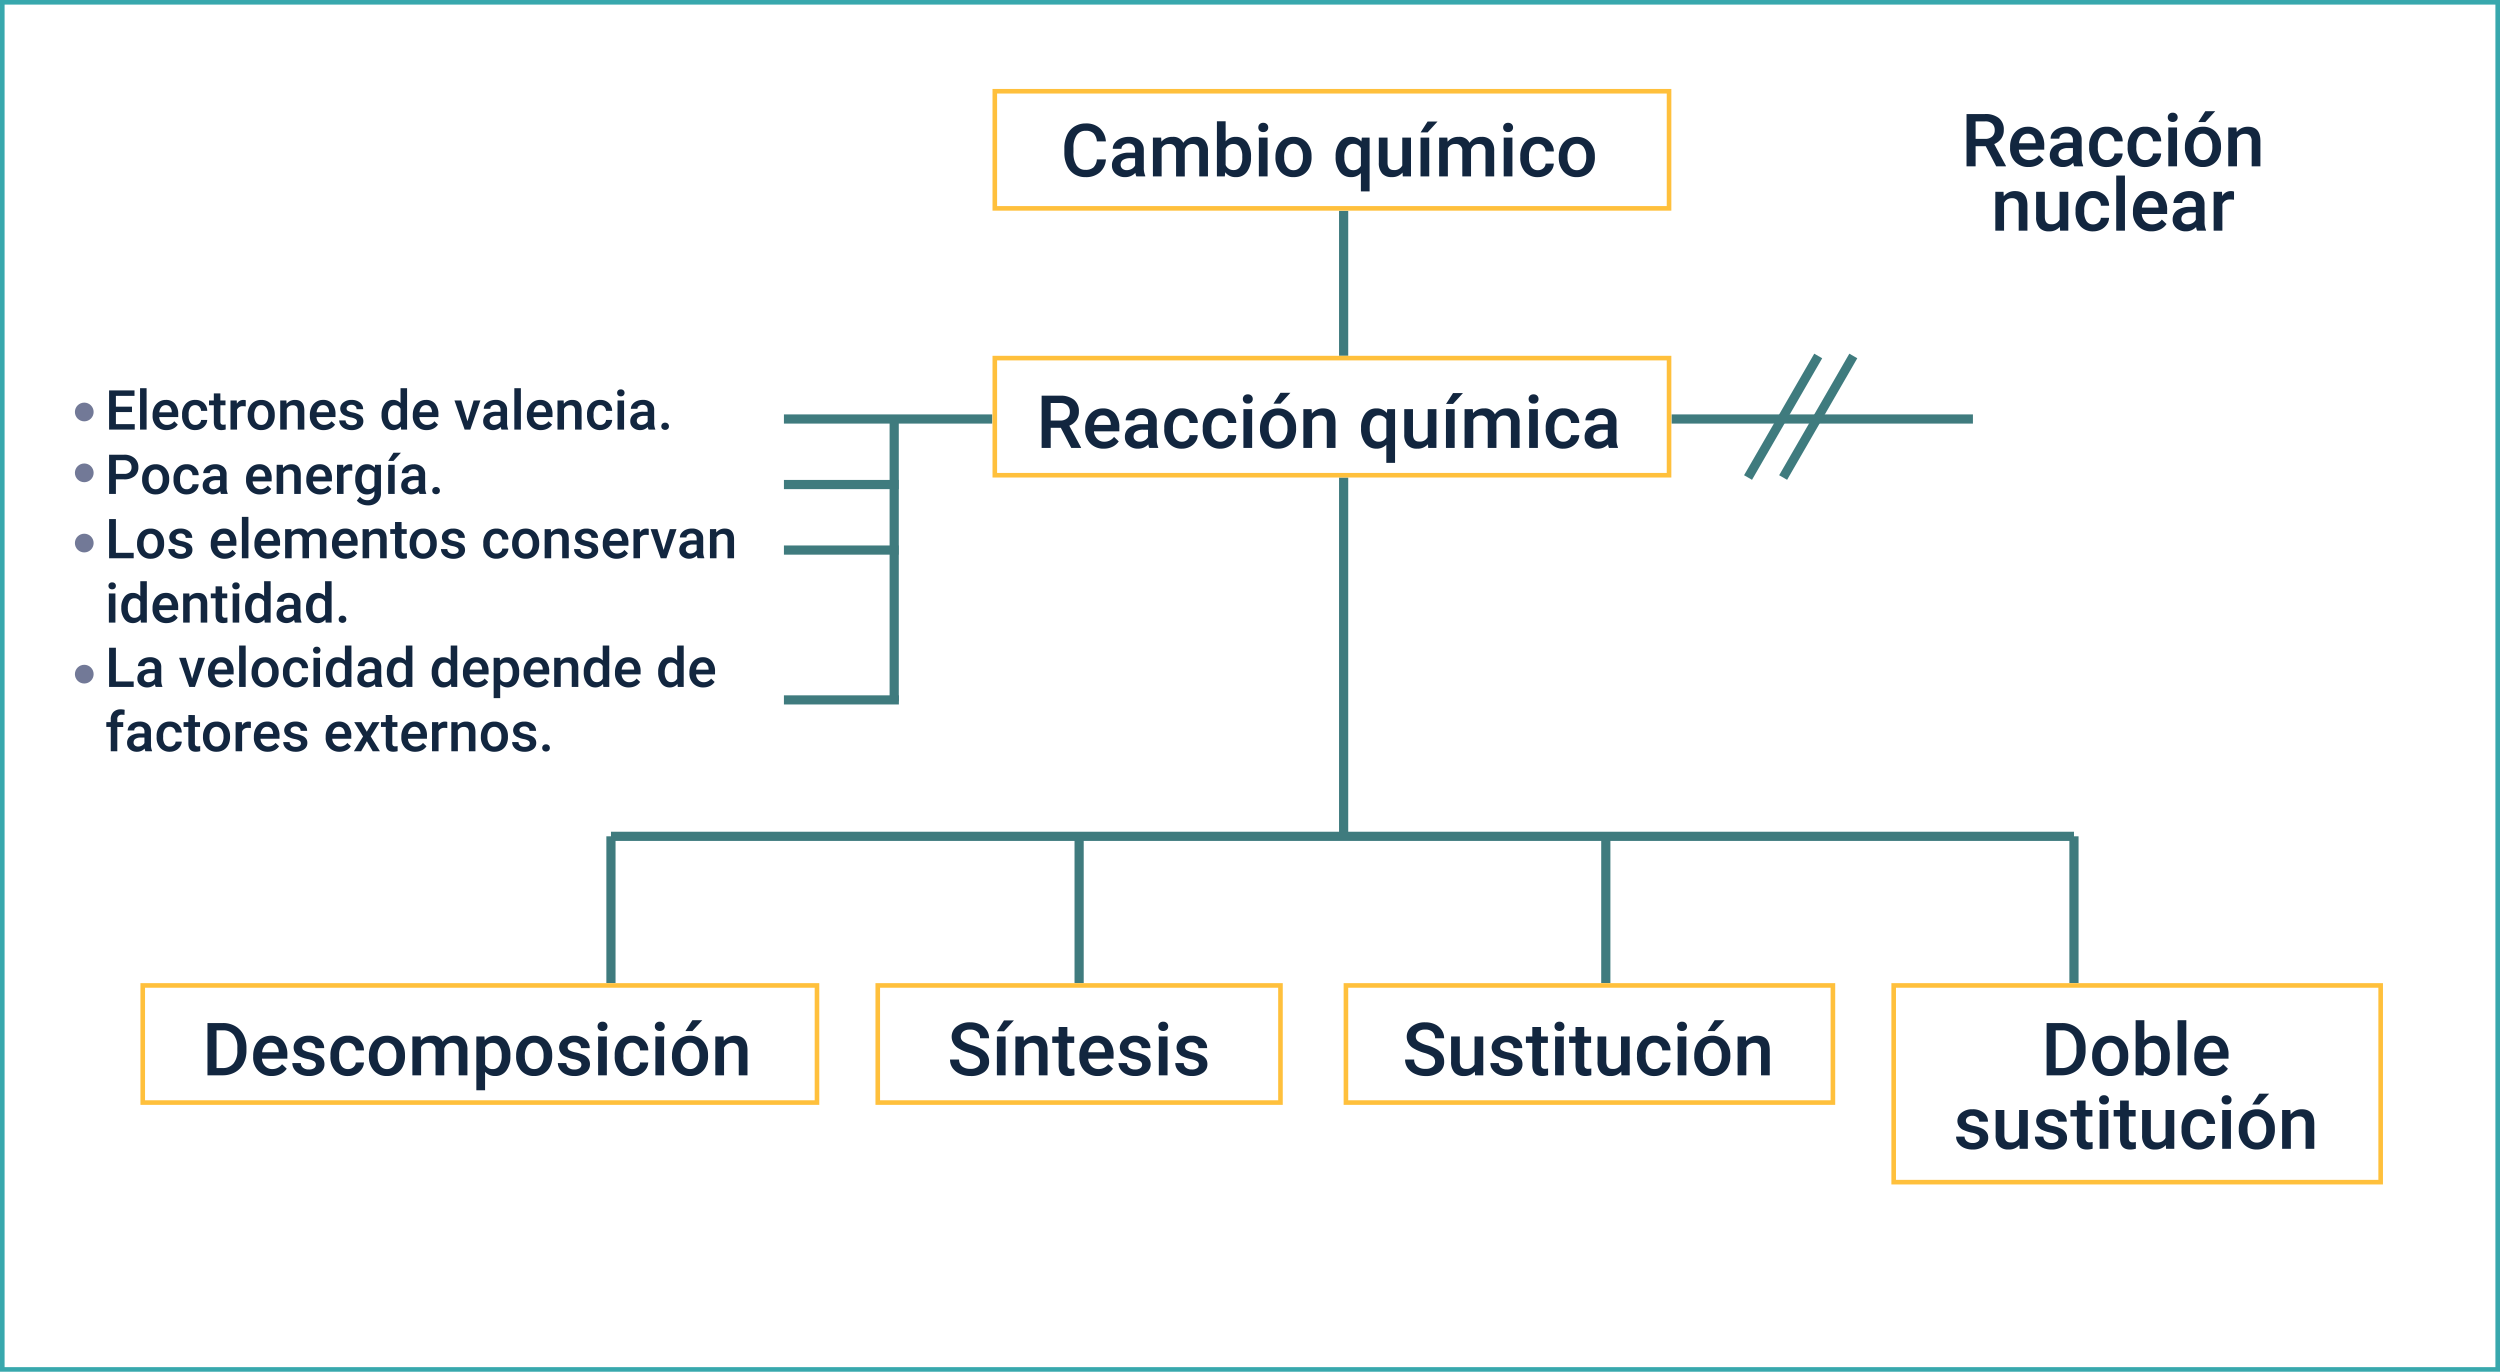 <svg xmlns="http://www.w3.org/2000/svg" width="544.051" height="298.515" viewBox="0 0 544.051 298.515">
  <g id="Grupo_1102908" data-name="Grupo 1102908" transform="translate(-810 -3197.557)">
    <g id="Grupo_1102907" data-name="Grupo 1102907">
      <g id="Grupo_1102906" data-name="Grupo 1102906">
        <g id="Grupo_1102905" data-name="Grupo 1102905">
          <g id="Grupo_1102904" data-name="Grupo 1102904">
            <g id="Grupo_1102903" data-name="Grupo 1102903">
              <g id="Grupo_1102902" data-name="Grupo 1102902">
                <g id="Grupo_1102787" data-name="Grupo 1102787" transform="translate(-10.051)">
                  <g id="Rectángulo_402673" data-name="Rectángulo 402673" transform="translate(820.051 3197.557)" fill="#fff" stroke="#38a8ad" stroke-width="1">
                    <rect width="544.051" height="298.515" stroke="none"/>
                    <rect x="0.5" y="0.5" width="543.051" height="297.515" fill="none"/>
                  </g>
                  <path id="Trazado_883097" data-name="Trazado 883097" d="M-27.7-4.383h-2.2V0h-1.977V-11.375h4a4.656,4.656,0,0,1,3.039.883,3.122,3.122,0,0,1,1.07,2.555,3.2,3.2,0,0,1-.551,1.91,3.5,3.5,0,0,1-1.535,1.184L-23.3-.1V0h-2.117Zm-2.2-1.586h2.031a2.259,2.259,0,0,0,1.563-.5,1.757,1.757,0,0,0,.563-1.379,1.871,1.871,0,0,0-.52-1.414,2.207,2.207,0,0,0-1.551-.516H-29.9ZM-18.355.156A3.928,3.928,0,0,1-21.281-.98,4.124,4.124,0,0,1-22.4-4.008v-.234A5.072,5.072,0,0,1-21.914-6.5a3.716,3.716,0,0,1,1.371-1.551,3.625,3.625,0,0,1,1.969-.555,3.318,3.318,0,0,1,2.668,1.1,4.658,4.658,0,0,1,.941,3.117v.766h-5.523a2.539,2.539,0,0,0,.7,1.656,2.1,2.1,0,0,0,1.543.609,2.571,2.571,0,0,0,2.125-1.055l1.023.977A3.418,3.418,0,0,1-16.453-.262,4.244,4.244,0,0,1-18.355.156Zm-.227-7.242a1.6,1.6,0,0,0-1.262.547,2.835,2.835,0,0,0-.613,1.523h3.617v-.141A2.307,2.307,0,0,0-17.348-6.6,1.586,1.586,0,0,0-18.582-7.086ZM-8.441,0A2.93,2.93,0,0,1-8.66-.789a2.955,2.955,0,0,1-2.219.945A2.982,2.982,0,0,1-12.957-.57a2.325,2.325,0,0,1-.8-1.8,2.4,2.4,0,0,1,1-2.074,4.865,4.865,0,0,1,2.871-.723h1.164v-.555A1.481,1.481,0,0,0-9.09-6.77a1.456,1.456,0,0,0-1.117-.395,1.672,1.672,0,0,0-1.062.324,1,1,0,0,0-.414.824h-1.9a2.107,2.107,0,0,1,.461-1.3,3.071,3.071,0,0,1,1.254-.949,4.4,4.4,0,0,1,1.77-.344,3.547,3.547,0,0,1,2.367.746,2.661,2.661,0,0,1,.906,2.1v3.813A4.321,4.321,0,0,0-6.5-.133V0Zm-2.086-1.367a2.159,2.159,0,0,0,1.059-.273,1.827,1.827,0,0,0,.746-.734V-3.969H-9.746a2.8,2.8,0,0,0-1.586.367,1.189,1.189,0,0,0-.531,1.039,1.109,1.109,0,0,0,.363.871A1.407,1.407,0,0,0-10.527-1.367Zm9.164.008a1.716,1.716,0,0,0,1.18-.414A1.415,1.415,0,0,0,.316-2.8H2.105a2.789,2.789,0,0,1-.492,1.473A3.228,3.228,0,0,1,.363-.242a3.725,3.725,0,0,1-1.7.4A3.6,3.6,0,0,1-4.152-.992,4.555,4.555,0,0,1-5.191-4.164v-.2A4.479,4.479,0,0,1-4.16-7.449a3.571,3.571,0,0,1,2.813-1.16,3.473,3.473,0,0,1,2.457.879,3.148,3.148,0,0,1,1,2.309H.316a1.738,1.738,0,0,0-.5-1.2,1.6,1.6,0,0,0-1.184-.469,1.671,1.671,0,0,0-1.422.668,3.408,3.408,0,0,0-.508,2.027v.3a3.465,3.465,0,0,0,.5,2.051A1.669,1.669,0,0,0-1.363-1.359Zm8.375,0a1.716,1.716,0,0,0,1.18-.414,1.415,1.415,0,0,0,.5-1.023H10.48a2.789,2.789,0,0,1-.492,1.473A3.228,3.228,0,0,1,8.738-.242a3.725,3.725,0,0,1-1.7.4A3.6,3.6,0,0,1,4.223-.992,4.555,4.555,0,0,1,3.184-4.164v-.2a4.479,4.479,0,0,1,1.031-3.09,3.571,3.571,0,0,1,2.813-1.16,3.473,3.473,0,0,1,2.457.879,3.148,3.148,0,0,1,1,2.309H8.691a1.738,1.738,0,0,0-.5-1.2,1.6,1.6,0,0,0-1.184-.469,1.671,1.671,0,0,0-1.422.668,3.408,3.408,0,0,0-.508,2.027v.3a3.465,3.465,0,0,0,.5,2.051A1.669,1.669,0,0,0,7.012-1.359ZM13.934,0h-1.9V-8.453h1.9ZM11.918-10.648a1.008,1.008,0,0,1,.277-.727,1.048,1.048,0,0,1,.793-.289,1.061,1.061,0,0,1,.8.289,1,1,0,0,1,.281.727.977.977,0,0,1-.281.715,1.069,1.069,0,0,1-.8.285,1.056,1.056,0,0,1-.793-.285A.984.984,0,0,1,11.918-10.648ZM15.645-4.3a4.984,4.984,0,0,1,.492-2.238A3.6,3.6,0,0,1,17.52-8.074a3.9,3.9,0,0,1,2.047-.535,3.692,3.692,0,0,1,2.777,1.1A4.333,4.333,0,0,1,23.5-4.586l.008.445a5.029,5.029,0,0,1-.48,2.234A3.551,3.551,0,0,1,21.648-.383a3.925,3.925,0,0,1-2.066.539,3.667,3.667,0,0,1-2.863-1.191,4.563,4.563,0,0,1-1.074-3.176Zm1.9.164A3.406,3.406,0,0,0,18.082-2.1a1.752,1.752,0,0,0,1.5.738,1.733,1.733,0,0,0,1.5-.75,3.762,3.762,0,0,0,.535-2.2,3.362,3.362,0,0,0-.551-2.031,1.759,1.759,0,0,0-1.5-.75,1.743,1.743,0,0,0-1.477.738A3.691,3.691,0,0,0,17.543-4.141ZM20.09-12h2.164L20.09-9.633H18.566Zm6.781,3.547.055.977a3.039,3.039,0,0,1,2.461-1.133q2.641,0,2.688,3.023V0h-1.9V-5.477a1.741,1.741,0,0,0-.348-1.191,1.462,1.462,0,0,0-1.137-.387A1.829,1.829,0,0,0,26.98-6.016V0h-1.9V-8.453Zm-50.7,14,.055.977a3.039,3.039,0,0,1,2.461-1.133q2.641,0,2.688,3.023V14h-1.9V8.523a1.741,1.741,0,0,0-.348-1.191A1.462,1.462,0,0,0-22,6.945a1.829,1.829,0,0,0-1.711,1.039V14h-1.9V5.547Zm12.258,7.625a2.944,2.944,0,0,1-2.375.984,2.624,2.624,0,0,1-2.082-.8,3.423,3.423,0,0,1-.707-2.328V5.547h1.9V11q0,1.609,1.336,1.609a1.876,1.876,0,0,0,1.867-.992V5.547h1.9V14H-11.52Zm7.242-.531a1.716,1.716,0,0,0,1.18-.414,1.415,1.415,0,0,0,.5-1.023H-.855a2.789,2.789,0,0,1-.492,1.473A3.228,3.228,0,0,1-2.6,13.758a3.725,3.725,0,0,1-1.7.4,3.6,3.6,0,0,1-2.812-1.148A4.555,4.555,0,0,1-8.152,9.836v-.2a4.479,4.479,0,0,1,1.031-3.09,3.571,3.571,0,0,1,2.813-1.16,3.473,3.473,0,0,1,2.457.879,3.148,3.148,0,0,1,1,2.309H-2.645a1.738,1.738,0,0,0-.5-1.2,1.6,1.6,0,0,0-1.184-.469,1.671,1.671,0,0,0-1.422.668,3.408,3.408,0,0,0-.508,2.027v.3a3.465,3.465,0,0,0,.5,2.051A1.669,1.669,0,0,0-4.324,12.641ZM2.6,14H.7V2H2.6Zm5.789.156A3.928,3.928,0,0,1,5.461,13.02,4.124,4.124,0,0,1,4.34,9.992V9.758A5.072,5.072,0,0,1,4.828,7.5,3.716,3.716,0,0,1,6.2,5.945a3.625,3.625,0,0,1,1.969-.555,3.318,3.318,0,0,1,2.668,1.1,4.658,4.658,0,0,1,.941,3.117v.766H6.254a2.539,2.539,0,0,0,.7,1.656,2.1,2.1,0,0,0,1.543.609,2.571,2.571,0,0,0,2.125-1.055l1.023.977a3.418,3.418,0,0,1-1.355,1.176A4.244,4.244,0,0,1,8.387,14.156ZM8.16,6.914A1.6,1.6,0,0,0,6.9,7.461a2.835,2.835,0,0,0-.613,1.523H9.9V8.844A2.307,2.307,0,0,0,9.395,7.4,1.586,1.586,0,0,0,8.16,6.914ZM18.3,14a2.93,2.93,0,0,1-.219-.789,2.955,2.955,0,0,1-2.219.945,2.982,2.982,0,0,1-2.078-.727,2.325,2.325,0,0,1-.8-1.8,2.4,2.4,0,0,1,1-2.074,4.865,4.865,0,0,1,2.871-.723H18.02V8.281a1.481,1.481,0,0,0-.367-1.051,1.456,1.456,0,0,0-1.117-.395,1.672,1.672,0,0,0-1.062.324,1,1,0,0,0-.414.824h-1.9a2.107,2.107,0,0,1,.461-1.3,3.071,3.071,0,0,1,1.254-.949,4.4,4.4,0,0,1,1.77-.344,3.547,3.547,0,0,1,2.367.746,2.661,2.661,0,0,1,.906,2.1v3.813a4.321,4.321,0,0,0,.32,1.82V14Zm-2.086-1.367a2.159,2.159,0,0,0,1.059-.273,1.827,1.827,0,0,0,.746-.734V10.031H17a2.8,2.8,0,0,0-1.586.367,1.189,1.189,0,0,0-.531,1.039,1.109,1.109,0,0,0,.363.871A1.407,1.407,0,0,0,16.215,12.633ZM26.332,7.281a4.7,4.7,0,0,0-.773-.062,1.741,1.741,0,0,0-1.758,1V14H21.9V5.547h1.813l.047.945a2.139,2.139,0,0,1,1.906-1.1,1.777,1.777,0,0,1,.672.109Z" transform="translate(1279.885 3233.749)" fill="#12263f"/>
                  <path id="Trazado_883096" data-name="Trazado 883096" d="M5.854-3.809H2.35v2.625h4.1V0H.867V-8.531H6.4v1.2H2.35V-4.98h3.5ZM9.029,0H7.605V-9H9.029Zm4.342.117a2.946,2.946,0,0,1-2.194-.853,3.093,3.093,0,0,1-.841-2.271v-.176a3.8,3.8,0,0,1,.366-1.7A2.787,2.787,0,0,1,11.73-6.041a2.719,2.719,0,0,1,1.477-.416,2.488,2.488,0,0,1,2,.826,3.494,3.494,0,0,1,.706,2.338v.574H11.771A1.9,1.9,0,0,0,12.3-1.477a1.574,1.574,0,0,0,1.157.457,1.928,1.928,0,0,0,1.594-.791l.768.732A2.563,2.563,0,0,1,14.8-.2,3.183,3.183,0,0,1,13.371.117ZM13.2-5.314a1.2,1.2,0,0,0-.946.41,2.126,2.126,0,0,0-.46,1.143h2.713v-.105a1.731,1.731,0,0,0-.381-1.081A1.19,1.19,0,0,0,13.2-5.314ZM19.623-1.02a1.287,1.287,0,0,0,.885-.311,1.061,1.061,0,0,0,.375-.768h1.342a2.091,2.091,0,0,1-.369,1.1,2.421,2.421,0,0,1-.937.812,2.794,2.794,0,0,1-1.277.3,2.7,2.7,0,0,1-2.109-.861,3.416,3.416,0,0,1-.779-2.379V-3.27a3.359,3.359,0,0,1,.773-2.317,2.678,2.678,0,0,1,2.109-.87,2.6,2.6,0,0,1,1.843.659,2.361,2.361,0,0,1,.747,1.731H20.883a1.3,1.3,0,0,0-.372-.9,1.2,1.2,0,0,0-.888-.352,1.253,1.253,0,0,0-1.066.5,2.556,2.556,0,0,0-.381,1.521v.229a2.6,2.6,0,0,0,.372,1.538A1.252,1.252,0,0,0,19.623-1.02Zm5.461-6.861V-6.34H26.2v1.055H25.084v3.539a.779.779,0,0,0,.144.524.666.666,0,0,0,.513.161,2.193,2.193,0,0,0,.5-.059v1.1A3.507,3.507,0,0,1,25.3.117q-1.641,0-1.641-1.811V-5.285H22.617V-6.34H23.66V-7.881Zm5.525,2.842a3.523,3.523,0,0,0-.58-.047,1.306,1.306,0,0,0-1.318.75V0H27.287V-6.34h1.359l.035.709a1.6,1.6,0,0,1,1.43-.826,1.333,1.333,0,0,1,.5.082Zm.422,1.811A3.738,3.738,0,0,1,31.4-4.907a2.7,2.7,0,0,1,1.037-1.148,2.922,2.922,0,0,1,1.535-.4,2.769,2.769,0,0,1,2.083.826,3.249,3.249,0,0,1,.864,2.191l.006.334a3.772,3.772,0,0,1-.36,1.676A2.664,2.664,0,0,1,35.534-.287a2.944,2.944,0,0,1-1.55.4,2.75,2.75,0,0,1-2.147-.894,3.422,3.422,0,0,1-.806-2.382Zm1.424.123a2.555,2.555,0,0,0,.4,1.532,1.314,1.314,0,0,0,1.125.554,1.3,1.3,0,0,0,1.122-.562,2.822,2.822,0,0,0,.4-1.646,2.522,2.522,0,0,0-.413-1.523,1.319,1.319,0,0,0-1.122-.562,1.307,1.307,0,0,0-1.107.554A2.768,2.768,0,0,0,32.455-3.105Zm7-3.234.041.732a2.28,2.28,0,0,1,1.846-.85q1.98,0,2.016,2.268V0H41.93V-4.107A1.306,1.306,0,0,0,41.669-5a1.1,1.1,0,0,0-.853-.29,1.372,1.372,0,0,0-1.283.779V0H38.109V-6.34ZM47.6.117A2.946,2.946,0,0,1,45.4-.735a3.093,3.093,0,0,1-.841-2.271v-.176a3.8,3.8,0,0,1,.366-1.7,2.787,2.787,0,0,1,1.028-1.163,2.719,2.719,0,0,1,1.477-.416,2.488,2.488,0,0,1,2,.826,3.494,3.494,0,0,1,.706,2.338v.574H46a1.9,1.9,0,0,0,.524,1.242,1.574,1.574,0,0,0,1.157.457,1.928,1.928,0,0,0,1.594-.791l.768.732A2.563,2.563,0,0,1,49.022-.2,3.183,3.183,0,0,1,47.6.117Zm-.17-5.432a1.2,1.2,0,0,0-.946.41,2.126,2.126,0,0,0-.46,1.143h2.713v-.105a1.731,1.731,0,0,0-.381-1.081A1.19,1.19,0,0,0,47.426-5.314ZM54.8-1.723a.645.645,0,0,0-.313-.58,3.334,3.334,0,0,0-1.04-.352,5.346,5.346,0,0,1-1.213-.387,1.619,1.619,0,0,1-1.066-1.494,1.688,1.688,0,0,1,.691-1.371,2.733,2.733,0,0,1,1.758-.551,2.844,2.844,0,0,1,1.837.563,1.785,1.785,0,0,1,.7,1.459H54.727a.877.877,0,0,0-.3-.683,1.168,1.168,0,0,0-.809-.272,1.262,1.262,0,0,0-.765.217.683.683,0,0,0-.3.58.577.577,0,0,0,.275.51,3.787,3.787,0,0,0,1.113.366,5.27,5.27,0,0,1,1.315.439,1.863,1.863,0,0,1,.709.612A1.561,1.561,0,0,1,56.2-1.8a1.652,1.652,0,0,1-.709,1.386,3.023,3.023,0,0,1-1.857.53,3.278,3.278,0,0,1-1.389-.281,2.285,2.285,0,0,1-.949-.773A1.831,1.831,0,0,1,50.953-2h1.383a1,1,0,0,0,.381.776,1.48,1.48,0,0,0,.932.272,1.44,1.44,0,0,0,.855-.214A.662.662,0,0,0,54.8-1.723Zm5.361-1.494a3.769,3.769,0,0,1,.68-2.353,2.178,2.178,0,0,1,1.822-.888,2.069,2.069,0,0,1,1.629.7V-9h1.424V0H64.424l-.07-.656a2.1,2.1,0,0,1-1.705.773,2.166,2.166,0,0,1-1.8-.9A3.907,3.907,0,0,1,60.158-3.217Zm1.424.123a2.639,2.639,0,0,0,.372,1.509,1.207,1.207,0,0,0,1.058.542,1.345,1.345,0,0,0,1.277-.779V-4.529a1.324,1.324,0,0,0-1.266-.762,1.216,1.216,0,0,0-1.066.548A2.939,2.939,0,0,0,61.582-3.094ZM69.99.117A2.946,2.946,0,0,1,67.8-.735a3.093,3.093,0,0,1-.841-2.271v-.176a3.8,3.8,0,0,1,.366-1.7A2.787,2.787,0,0,1,68.35-6.041a2.719,2.719,0,0,1,1.477-.416,2.488,2.488,0,0,1,2,.826,3.494,3.494,0,0,1,.706,2.338v.574H68.391a1.9,1.9,0,0,0,.524,1.242,1.574,1.574,0,0,0,1.157.457,1.928,1.928,0,0,0,1.594-.791l.768.732A2.563,2.563,0,0,1,71.417-.2,3.183,3.183,0,0,1,69.99.117Zm-.17-5.432a1.2,1.2,0,0,0-.946.41,2.126,2.126,0,0,0-.46,1.143h2.713v-.105a1.731,1.731,0,0,0-.381-1.081A1.19,1.19,0,0,0,69.82-5.314ZM78.861-1.8,80.2-6.34h1.471L79.477,0H78.24L76.025-6.34H77.5Zm7.4,1.8A2.2,2.2,0,0,1,86.1-.592a2.216,2.216,0,0,1-1.664.709,2.237,2.237,0,0,1-1.559-.545,1.743,1.743,0,0,1-.6-1.348,1.8,1.8,0,0,1,.753-1.556,3.649,3.649,0,0,1,2.153-.542h.873v-.416a1.11,1.11,0,0,0-.275-.788,1.092,1.092,0,0,0-.838-.3,1.254,1.254,0,0,0-.8.243.753.753,0,0,0-.311.618H82.406a1.58,1.58,0,0,1,.346-.976,2.3,2.3,0,0,1,.94-.712,3.3,3.3,0,0,1,1.327-.258,2.66,2.66,0,0,1,1.775.56,2,2,0,0,1,.68,1.573v2.859A3.241,3.241,0,0,0,87.715-.1V0ZM84.7-1.025a1.62,1.62,0,0,0,.794-.205,1.37,1.37,0,0,0,.56-.551v-1.2h-.768a2.1,2.1,0,0,0-1.189.275.892.892,0,0,0-.4.779.832.832,0,0,0,.272.653A1.055,1.055,0,0,0,84.7-1.025ZM90.48,0H89.057V-9H90.48Zm4.342.117a2.946,2.946,0,0,1-2.194-.853,3.093,3.093,0,0,1-.841-2.271v-.176a3.8,3.8,0,0,1,.366-1.7,2.787,2.787,0,0,1,1.028-1.163,2.719,2.719,0,0,1,1.477-.416,2.488,2.488,0,0,1,2,.826,3.494,3.494,0,0,1,.706,2.338v.574H93.223a1.9,1.9,0,0,0,.524,1.242A1.574,1.574,0,0,0,94.9-1.02,1.928,1.928,0,0,0,96.5-1.811l.768.732A2.563,2.563,0,0,1,96.249-.2,3.183,3.183,0,0,1,94.822.117Zm-.17-5.432a1.2,1.2,0,0,0-.946.41,2.126,2.126,0,0,0-.46,1.143h2.713v-.105a1.731,1.731,0,0,0-.381-1.081A1.19,1.19,0,0,0,94.652-5.314ZM99.791-6.34l.041.732a2.28,2.28,0,0,1,1.846-.85q1.98,0,2.016,2.268V0H102.27V-4.107A1.306,1.306,0,0,0,102.009-5a1.1,1.1,0,0,0-.853-.29,1.372,1.372,0,0,0-1.283.779V0H98.449V-6.34Zm7.957,5.32a1.287,1.287,0,0,0,.885-.311,1.061,1.061,0,0,0,.375-.768h1.342a2.091,2.091,0,0,1-.369,1.1,2.421,2.421,0,0,1-.937.812,2.794,2.794,0,0,1-1.277.3,2.7,2.7,0,0,1-2.109-.861,3.416,3.416,0,0,1-.779-2.379V-3.27a3.359,3.359,0,0,1,.773-2.317,2.678,2.678,0,0,1,2.109-.87A2.6,2.6,0,0,1,109.6-5.8a2.361,2.361,0,0,1,.747,1.731h-1.342a1.3,1.3,0,0,0-.372-.9,1.2,1.2,0,0,0-.888-.352,1.253,1.253,0,0,0-1.066.5,2.556,2.556,0,0,0-.381,1.521v.229a2.6,2.6,0,0,0,.372,1.538A1.252,1.252,0,0,0,107.748-1.02ZM112.939,0h-1.424V-6.34h1.424Zm-1.512-7.986a.756.756,0,0,1,.208-.545.786.786,0,0,1,.595-.217.8.8,0,0,1,.6.217.75.75,0,0,1,.211.545.733.733,0,0,1-.211.536.8.8,0,0,1-.6.214.792.792,0,0,1-.595-.214A.738.738,0,0,1,111.428-7.986ZM118.277,0a2.2,2.2,0,0,1-.164-.592,2.216,2.216,0,0,1-1.664.709,2.237,2.237,0,0,1-1.559-.545,1.743,1.743,0,0,1-.6-1.348,1.8,1.8,0,0,1,.753-1.556,3.649,3.649,0,0,1,2.153-.542h.873v-.416a1.11,1.11,0,0,0-.275-.788,1.092,1.092,0,0,0-.838-.3,1.254,1.254,0,0,0-.8.243.753.753,0,0,0-.311.618h-1.424a1.58,1.58,0,0,1,.346-.976,2.3,2.3,0,0,1,.94-.712,3.3,3.3,0,0,1,1.327-.258,2.66,2.66,0,0,1,1.775.56,2,2,0,0,1,.68,1.573v2.859A3.241,3.241,0,0,0,119.73-.1V0Zm-1.564-1.025a1.62,1.62,0,0,0,.794-.205,1.37,1.37,0,0,0,.56-.551v-1.2H117.3a2.1,2.1,0,0,0-1.189.275.892.892,0,0,0-.4.779.832.832,0,0,0,.272.653A1.055,1.055,0,0,0,116.713-1.025Zm5.156-.475a.813.813,0,0,1,.615.226.784.784,0,0,1,.217.565.756.756,0,0,1-.217.554.826.826,0,0,1-.615.22.828.828,0,0,1-.6-.217.743.743,0,0,1-.223-.557.784.784,0,0,1,.217-.565A.805.805,0,0,1,121.869-1.5ZM2.35,10.83V14H.867V5.469H4.131A3.3,3.3,0,0,1,6.4,6.213a2.5,2.5,0,0,1,.841,1.969,2.418,2.418,0,0,1-.823,1.951,3.463,3.463,0,0,1-2.306.7Zm0-1.189H4.131a1.754,1.754,0,0,0,1.207-.372,1.367,1.367,0,0,0,.416-1.075,1.475,1.475,0,0,0-.422-1.1,1.626,1.626,0,0,0-1.16-.425H2.35Zm5.707,1.131a3.738,3.738,0,0,1,.369-1.679A2.7,2.7,0,0,1,9.463,7.944,2.922,2.922,0,0,1,11,7.543a2.769,2.769,0,0,1,2.083.826,3.249,3.249,0,0,1,.864,2.191l.006.334a3.772,3.772,0,0,1-.36,1.676,2.664,2.664,0,0,1-1.031,1.143,2.944,2.944,0,0,1-1.55.4,2.75,2.75,0,0,1-2.147-.894,3.422,3.422,0,0,1-.806-2.382Zm1.424.123a2.555,2.555,0,0,0,.4,1.532,1.314,1.314,0,0,0,1.125.554,1.3,1.3,0,0,0,1.122-.562,2.822,2.822,0,0,0,.4-1.646,2.522,2.522,0,0,0-.413-1.523,1.392,1.392,0,0,0-2.229-.009A2.768,2.768,0,0,0,9.48,10.895ZM17.76,12.98a1.287,1.287,0,0,0,.885-.311,1.061,1.061,0,0,0,.375-.768h1.342a2.091,2.091,0,0,1-.369,1.1,2.421,2.421,0,0,1-.937.812,2.794,2.794,0,0,1-1.277.3,2.7,2.7,0,0,1-2.109-.861,3.416,3.416,0,0,1-.779-2.379V10.73a3.359,3.359,0,0,1,.773-2.317,2.678,2.678,0,0,1,2.109-.87,2.6,2.6,0,0,1,1.843.659,2.361,2.361,0,0,1,.747,1.731H19.02a1.3,1.3,0,0,0-.372-.9,1.2,1.2,0,0,0-.888-.352,1.253,1.253,0,0,0-1.066.5,2.556,2.556,0,0,0-.381,1.521v.229a2.6,2.6,0,0,0,.372,1.538A1.252,1.252,0,0,0,17.76,12.98ZM25.225,14a2.2,2.2,0,0,1-.164-.592,2.4,2.4,0,0,1-3.223.164,1.743,1.743,0,0,1-.6-1.348,1.8,1.8,0,0,1,.753-1.556,3.649,3.649,0,0,1,2.153-.542h.873V9.711a1.11,1.11,0,0,0-.275-.788,1.092,1.092,0,0,0-.838-.3,1.254,1.254,0,0,0-.8.243.753.753,0,0,0-.311.618H21.369a1.58,1.58,0,0,1,.346-.976,2.3,2.3,0,0,1,.94-.712,3.3,3.3,0,0,1,1.327-.258,2.66,2.66,0,0,1,1.775.56,2,2,0,0,1,.68,1.573v2.859a3.241,3.241,0,0,0,.24,1.365V14ZM23.66,12.975a1.62,1.62,0,0,0,.794-.205,1.37,1.37,0,0,0,.56-.551v-1.2h-.768a2.1,2.1,0,0,0-1.189.275.892.892,0,0,0-.4.779.832.832,0,0,0,.272.653A1.055,1.055,0,0,0,23.66,12.975Zm10.049,1.143a2.946,2.946,0,0,1-2.194-.853,3.093,3.093,0,0,1-.841-2.271v-.176a3.8,3.8,0,0,1,.366-1.7,2.787,2.787,0,0,1,1.028-1.163,2.719,2.719,0,0,1,1.477-.416,2.488,2.488,0,0,1,2,.826,3.494,3.494,0,0,1,.706,2.338v.574H32.109a1.9,1.9,0,0,0,.524,1.242,1.574,1.574,0,0,0,1.157.457,1.928,1.928,0,0,0,1.594-.791l.768.732a2.563,2.563,0,0,1-1.017.882A3.183,3.183,0,0,1,33.709,14.117Zm-.17-5.432a1.2,1.2,0,0,0-.946.41,2.126,2.126,0,0,0-.46,1.143h2.713v-.105a1.731,1.731,0,0,0-.381-1.081A1.19,1.19,0,0,0,33.539,8.686ZM38.678,7.66l.041.732a2.28,2.28,0,0,1,1.846-.85q1.98,0,2.016,2.268V14H41.156V9.893A1.306,1.306,0,0,0,40.9,9a1.1,1.1,0,0,0-.853-.29,1.372,1.372,0,0,0-1.283.779V14H37.336V7.66Zm8.145,6.457a2.946,2.946,0,0,1-2.194-.853,3.093,3.093,0,0,1-.841-2.271v-.176a3.8,3.8,0,0,1,.366-1.7,2.787,2.787,0,0,1,1.028-1.163,2.719,2.719,0,0,1,1.477-.416,2.488,2.488,0,0,1,2,.826,3.494,3.494,0,0,1,.706,2.338v.574H45.223a1.9,1.9,0,0,0,.524,1.242,1.574,1.574,0,0,0,1.157.457,1.928,1.928,0,0,0,1.594-.791l.768.732a2.563,2.563,0,0,1-1.017.882A3.183,3.183,0,0,1,46.822,14.117Zm-.17-5.432a1.2,1.2,0,0,0-.946.41,2.126,2.126,0,0,0-.46,1.143h2.713v-.105a1.731,1.731,0,0,0-.381-1.081A1.19,1.19,0,0,0,46.652,8.686Zm7.137.275a3.523,3.523,0,0,0-.58-.047,1.306,1.306,0,0,0-1.318.75V14H50.467V7.66h1.359l.035.709a1.6,1.6,0,0,1,1.43-.826,1.333,1.333,0,0,1,.5.082Zm.65,1.822a3.708,3.708,0,0,1,.694-2.358,2.229,2.229,0,0,1,1.843-.882,2.088,2.088,0,0,1,1.705.756l.064-.639h1.283v6.146a2.555,2.555,0,0,1-.776,1.969,2.957,2.957,0,0,1-2.095.721,3.376,3.376,0,0,1-1.362-.29,2.421,2.421,0,0,1-1.011-.759l.674-.855a2.035,2.035,0,0,0,1.617.779,1.573,1.573,0,0,0,1.119-.384,1.471,1.471,0,0,0,.41-1.128v-.428a2.1,2.1,0,0,1-1.641.686,2.223,2.223,0,0,1-1.819-.885A3.828,3.828,0,0,1,54.439,10.783Zm1.418.123a2.552,2.552,0,0,0,.39,1.5,1.253,1.253,0,0,0,1.081.548,1.37,1.37,0,0,0,1.277-.738V9.43a1.351,1.351,0,0,0-1.266-.721,1.258,1.258,0,0,0-1.093.557A2.858,2.858,0,0,0,55.857,10.906ZM63.023,14H61.6V7.66h1.424Zm-.27-8.959h1.623L62.754,6.816H61.611ZM68.432,14a2.2,2.2,0,0,1-.164-.592,2.4,2.4,0,0,1-3.223.164,1.743,1.743,0,0,1-.6-1.348,1.8,1.8,0,0,1,.753-1.556,3.649,3.649,0,0,1,2.153-.542h.873V9.711a1.11,1.11,0,0,0-.275-.788,1.092,1.092,0,0,0-.838-.3,1.254,1.254,0,0,0-.8.243A.753.753,0,0,0,66,9.488H64.576a1.58,1.58,0,0,1,.346-.976,2.3,2.3,0,0,1,.94-.712,3.3,3.3,0,0,1,1.327-.258,2.66,2.66,0,0,1,1.775.56,2,2,0,0,1,.68,1.573v2.859a3.241,3.241,0,0,0,.24,1.365V14Zm-1.564-1.025a1.62,1.62,0,0,0,.794-.205,1.37,1.37,0,0,0,.56-.551v-1.2h-.768a2.1,2.1,0,0,0-1.189.275.892.892,0,0,0-.4.779.832.832,0,0,0,.272.653A1.055,1.055,0,0,0,66.867,12.975Zm5.156-.475a.813.813,0,0,1,.615.226.784.784,0,0,1,.217.565.756.756,0,0,1-.217.554.96.96,0,0,1-1.219,0,.743.743,0,0,1-.223-.557.784.784,0,0,1,.217-.565A.805.805,0,0,1,72.023,12.5ZM2.35,26.816H6.223V28H.867V19.469H2.35Zm4.605-2.045a3.738,3.738,0,0,1,.369-1.679,2.7,2.7,0,0,1,1.037-1.148,2.922,2.922,0,0,1,1.535-.4,2.769,2.769,0,0,1,2.083.826,3.249,3.249,0,0,1,.864,2.191l.006.334a3.772,3.772,0,0,1-.36,1.676,2.664,2.664,0,0,1-1.031,1.143,2.944,2.944,0,0,1-1.55.4,2.75,2.75,0,0,1-2.147-.894,3.422,3.422,0,0,1-.806-2.382Zm1.424.123a2.555,2.555,0,0,0,.4,1.532,1.314,1.314,0,0,0,1.125.554,1.3,1.3,0,0,0,1.122-.562,2.822,2.822,0,0,0,.4-1.646,2.522,2.522,0,0,0-.413-1.523,1.392,1.392,0,0,0-2.229-.009A2.768,2.768,0,0,0,8.379,24.895Zm9.229,1.383a.645.645,0,0,0-.313-.58,3.334,3.334,0,0,0-1.04-.352,5.346,5.346,0,0,1-1.213-.387,1.619,1.619,0,0,1-1.066-1.494,1.688,1.688,0,0,1,.691-1.371,2.733,2.733,0,0,1,1.758-.551,2.844,2.844,0,0,1,1.837.563,1.785,1.785,0,0,1,.7,1.459H17.537a.877.877,0,0,0-.3-.683,1.168,1.168,0,0,0-.809-.272,1.262,1.262,0,0,0-.765.217.683.683,0,0,0-.3.58.577.577,0,0,0,.275.51,3.787,3.787,0,0,0,1.113.366,5.27,5.27,0,0,1,1.315.439,1.863,1.863,0,0,1,.709.612,1.561,1.561,0,0,1,.231.867,1.652,1.652,0,0,1-.709,1.386,3.023,3.023,0,0,1-1.857.53,3.278,3.278,0,0,1-1.389-.281,2.285,2.285,0,0,1-.949-.773A1.831,1.831,0,0,1,13.764,26h1.383a1,1,0,0,0,.381.776,1.48,1.48,0,0,0,.932.272,1.44,1.44,0,0,0,.855-.214A.662.662,0,0,0,17.607,26.277Zm8.42,1.84a2.946,2.946,0,0,1-2.194-.853,3.093,3.093,0,0,1-.841-2.271v-.176a3.8,3.8,0,0,1,.366-1.7,2.787,2.787,0,0,1,1.028-1.163,2.719,2.719,0,0,1,1.477-.416,2.488,2.488,0,0,1,2,.826,3.494,3.494,0,0,1,.706,2.338v.574H24.428a1.9,1.9,0,0,0,.524,1.242,1.574,1.574,0,0,0,1.157.457,1.928,1.928,0,0,0,1.594-.791l.768.732a2.563,2.563,0,0,1-1.017.882A3.183,3.183,0,0,1,26.027,28.117Zm-.17-5.432a1.2,1.2,0,0,0-.946.41,2.126,2.126,0,0,0-.46,1.143h2.713v-.105a1.731,1.731,0,0,0-.381-1.081A1.19,1.19,0,0,0,25.857,22.686ZM31.189,28H29.766V19h1.424Zm4.342.117a2.946,2.946,0,0,1-2.194-.853,3.093,3.093,0,0,1-.841-2.271v-.176a3.8,3.8,0,0,1,.366-1.7,2.787,2.787,0,0,1,1.028-1.163,2.719,2.719,0,0,1,1.477-.416,2.488,2.488,0,0,1,2,.826,3.494,3.494,0,0,1,.706,2.338v.574H33.932a1.9,1.9,0,0,0,.524,1.242,1.574,1.574,0,0,0,1.157.457,1.928,1.928,0,0,0,1.594-.791l.768.732a2.563,2.563,0,0,1-1.017.882A3.183,3.183,0,0,1,35.531,28.117Zm-.17-5.432a1.2,1.2,0,0,0-.946.41,2.126,2.126,0,0,0-.46,1.143h2.713v-.105a1.731,1.731,0,0,0-.381-1.081A1.19,1.19,0,0,0,35.361,22.686Zm5.156-1.025.041.662a2.281,2.281,0,0,1,1.828-.779,1.753,1.753,0,0,1,1.74.973,2.249,2.249,0,0,1,1.945-.973,1.977,1.977,0,0,1,1.562.58,2.554,2.554,0,0,1,.524,1.711V28H46.734V23.875a1.261,1.261,0,0,0-.264-.885,1.154,1.154,0,0,0-.873-.281,1.185,1.185,0,0,0-.794.261,1.375,1.375,0,0,0-.431.683L44.379,28H42.955V23.828a1.016,1.016,0,0,0-1.143-1.119,1.253,1.253,0,0,0-1.213.7V28H39.176V21.66Zm11.895,6.457a2.946,2.946,0,0,1-2.194-.853,3.093,3.093,0,0,1-.841-2.271v-.176a3.8,3.8,0,0,1,.366-1.7,2.787,2.787,0,0,1,1.028-1.163,2.719,2.719,0,0,1,1.477-.416,2.488,2.488,0,0,1,2,.826,3.494,3.494,0,0,1,.706,2.338v.574H50.813a1.9,1.9,0,0,0,.524,1.242,1.574,1.574,0,0,0,1.157.457,1.928,1.928,0,0,0,1.594-.791l.768.732a2.563,2.563,0,0,1-1.017.882A3.183,3.183,0,0,1,52.412,28.117Zm-.17-5.432a1.2,1.2,0,0,0-.946.41,2.126,2.126,0,0,0-.46,1.143h2.713v-.105a1.731,1.731,0,0,0-.381-1.081A1.19,1.19,0,0,0,52.242,22.686Zm5.139-1.025.041.732a2.28,2.28,0,0,1,1.846-.85q1.98,0,2.016,2.268V28H59.859V23.893A1.306,1.306,0,0,0,59.6,23a1.1,1.1,0,0,0-.853-.29,1.372,1.372,0,0,0-1.283.779V28H56.039V21.66Zm7.137-1.541V21.66h1.119v1.055H64.518v3.539a.779.779,0,0,0,.144.524.666.666,0,0,0,.513.161,2.193,2.193,0,0,0,.5-.059v1.1a3.507,3.507,0,0,1-.937.135q-1.641,0-1.641-1.811V22.715H62.051V21.66h1.043V20.119Zm1.764,4.652a3.738,3.738,0,0,1,.369-1.679,2.7,2.7,0,0,1,1.037-1.148,2.922,2.922,0,0,1,1.535-.4,2.769,2.769,0,0,1,2.083.826,3.249,3.249,0,0,1,.864,2.191l.006.334a3.772,3.772,0,0,1-.36,1.676,2.664,2.664,0,0,1-1.031,1.143,2.944,2.944,0,0,1-1.55.4,2.75,2.75,0,0,1-2.147-.894,3.422,3.422,0,0,1-.806-2.382Zm1.424.123a2.555,2.555,0,0,0,.4,1.532,1.314,1.314,0,0,0,1.125.554,1.3,1.3,0,0,0,1.122-.562,2.822,2.822,0,0,0,.4-1.646,2.522,2.522,0,0,0-.413-1.523,1.392,1.392,0,0,0-2.229-.009A2.768,2.768,0,0,0,67.705,24.895Zm9.229,1.383a.645.645,0,0,0-.313-.58,3.334,3.334,0,0,0-1.04-.352,5.346,5.346,0,0,1-1.213-.387A1.619,1.619,0,0,1,73.3,23.465a1.688,1.688,0,0,1,.691-1.371,2.733,2.733,0,0,1,1.758-.551,2.844,2.844,0,0,1,1.837.563,1.785,1.785,0,0,1,.7,1.459H76.863a.877.877,0,0,0-.3-.683,1.168,1.168,0,0,0-.809-.272,1.262,1.262,0,0,0-.765.217.683.683,0,0,0-.3.58.577.577,0,0,0,.275.51,3.787,3.787,0,0,0,1.113.366,5.27,5.27,0,0,1,1.315.439,1.863,1.863,0,0,1,.709.612,1.561,1.561,0,0,1,.231.867,1.652,1.652,0,0,1-.709,1.386,3.023,3.023,0,0,1-1.857.53,3.278,3.278,0,0,1-1.389-.281,2.285,2.285,0,0,1-.949-.773A1.831,1.831,0,0,1,73.09,26h1.383a1,1,0,0,0,.381.776,1.48,1.48,0,0,0,.932.272,1.44,1.44,0,0,0,.855-.214A.662.662,0,0,0,76.934,26.277Zm8.232.7a1.287,1.287,0,0,0,.885-.311,1.061,1.061,0,0,0,.375-.768h1.342a2.091,2.091,0,0,1-.369,1.1,2.421,2.421,0,0,1-.937.812,2.794,2.794,0,0,1-1.277.3,2.7,2.7,0,0,1-2.109-.861,3.416,3.416,0,0,1-.779-2.379V24.73a3.359,3.359,0,0,1,.773-2.317,2.678,2.678,0,0,1,2.109-.87,2.6,2.6,0,0,1,1.843.659,2.361,2.361,0,0,1,.747,1.731H86.426a1.3,1.3,0,0,0-.372-.9,1.2,1.2,0,0,0-.888-.352,1.253,1.253,0,0,0-1.066.5,2.556,2.556,0,0,0-.381,1.521v.229a2.6,2.6,0,0,0,.372,1.538A1.252,1.252,0,0,0,85.166,26.98Zm3.41-2.209a3.738,3.738,0,0,1,.369-1.679,2.7,2.7,0,0,1,1.037-1.148,2.922,2.922,0,0,1,1.535-.4,2.769,2.769,0,0,1,2.083.826,3.249,3.249,0,0,1,.864,2.191l.006.334a3.772,3.772,0,0,1-.36,1.676,2.664,2.664,0,0,1-1.031,1.143,2.944,2.944,0,0,1-1.55.4,2.75,2.75,0,0,1-2.147-.894,3.422,3.422,0,0,1-.806-2.382ZM90,24.895a2.555,2.555,0,0,0,.4,1.532,1.314,1.314,0,0,0,1.125.554,1.3,1.3,0,0,0,1.122-.562,2.822,2.822,0,0,0,.4-1.646,2.522,2.522,0,0,0-.413-1.523,1.392,1.392,0,0,0-2.229-.009A2.768,2.768,0,0,0,90,24.895Zm7-3.234.041.732a2.28,2.28,0,0,1,1.846-.85q1.98,0,2.016,2.268V28H99.475V23.893A1.306,1.306,0,0,0,99.214,23a1.1,1.1,0,0,0-.853-.29,1.372,1.372,0,0,0-1.283.779V28H95.654V21.66Zm8.906,4.617a.645.645,0,0,0-.313-.58,3.334,3.334,0,0,0-1.04-.352,5.346,5.346,0,0,1-1.213-.387,1.619,1.619,0,0,1-1.066-1.494,1.688,1.688,0,0,1,.691-1.371,2.733,2.733,0,0,1,1.758-.551,2.844,2.844,0,0,1,1.837.563,1.785,1.785,0,0,1,.7,1.459h-1.424a.877.877,0,0,0-.3-.683,1.168,1.168,0,0,0-.809-.272,1.262,1.262,0,0,0-.765.217.683.683,0,0,0-.3.58.577.577,0,0,0,.275.51,3.787,3.787,0,0,0,1.113.366,5.27,5.27,0,0,1,1.315.439,1.863,1.863,0,0,1,.709.612,1.561,1.561,0,0,1,.231.867,1.652,1.652,0,0,1-.709,1.386,3.023,3.023,0,0,1-1.857.53,3.278,3.278,0,0,1-1.389-.281,2.285,2.285,0,0,1-.949-.773,1.831,1.831,0,0,1-.34-1.061h1.383a1,1,0,0,0,.381.776,1.48,1.48,0,0,0,.932.272,1.44,1.44,0,0,0,.855-.214A.662.662,0,0,0,105.9,26.277Zm5.432,1.84a2.946,2.946,0,0,1-2.194-.853,3.093,3.093,0,0,1-.841-2.271v-.176a3.8,3.8,0,0,1,.366-1.7,2.787,2.787,0,0,1,1.028-1.163,2.719,2.719,0,0,1,1.477-.416,2.488,2.488,0,0,1,2,.826,3.494,3.494,0,0,1,.706,2.338v.574h-4.143a1.9,1.9,0,0,0,.524,1.242,1.574,1.574,0,0,0,1.157.457,1.928,1.928,0,0,0,1.594-.791l.768.732a2.563,2.563,0,0,1-1.017.882A3.183,3.183,0,0,1,111.334,28.117Zm-.17-5.432a1.2,1.2,0,0,0-.946.41,2.126,2.126,0,0,0-.46,1.143h2.713v-.105a1.731,1.731,0,0,0-.381-1.081A1.19,1.19,0,0,0,111.164,22.686Zm7.137.275a3.523,3.523,0,0,0-.58-.047,1.306,1.306,0,0,0-1.318.75V28h-1.424V21.66h1.359l.035.709a1.6,1.6,0,0,1,1.43-.826,1.333,1.333,0,0,1,.5.082Zm3.24,3.234,1.342-4.535h1.471l-2.2,6.34H120.92l-2.215-6.34h1.477Zm7.4,1.8a2.2,2.2,0,0,1-.164-.592,2.4,2.4,0,0,1-3.223.164,1.743,1.743,0,0,1-.6-1.348,1.8,1.8,0,0,1,.753-1.556,3.649,3.649,0,0,1,2.153-.542h.873v-.416a1.11,1.11,0,0,0-.275-.788,1.092,1.092,0,0,0-.838-.3,1.254,1.254,0,0,0-.8.243.753.753,0,0,0-.311.618h-1.424a1.58,1.58,0,0,1,.346-.976,2.3,2.3,0,0,1,.94-.712,3.3,3.3,0,0,1,1.327-.258,2.66,2.66,0,0,1,1.775.56,2,2,0,0,1,.68,1.573v2.859a3.241,3.241,0,0,0,.24,1.365V28Zm-1.564-1.025a1.62,1.62,0,0,0,.794-.205,1.37,1.37,0,0,0,.56-.551v-1.2h-.768a2.1,2.1,0,0,0-1.189.275.892.892,0,0,0-.4.779.832.832,0,0,0,.272.653A1.055,1.055,0,0,0,127.377,26.975Zm5.59-5.314.041.732a2.28,2.28,0,0,1,1.846-.85q1.98,0,2.016,2.268V28h-1.424V23.893a1.306,1.306,0,0,0-.261-.894,1.1,1.1,0,0,0-.853-.29,1.372,1.372,0,0,0-1.283.779V28h-1.424V21.66ZM2.244,42H.82V35.66H2.244ZM.732,34.014a.756.756,0,0,1,.208-.545.786.786,0,0,1,.595-.217.8.8,0,0,1,.6.217.75.75,0,0,1,.211.545.733.733,0,0,1-.211.536.8.8,0,0,1-.6.214A.792.792,0,0,1,.94,34.55.738.738,0,0,1,.732,34.014Zm2.795,4.77a3.769,3.769,0,0,1,.68-2.353,2.178,2.178,0,0,1,1.822-.888,2.069,2.069,0,0,1,1.629.7V33H9.082v9H7.793l-.07-.656a2.1,2.1,0,0,1-1.705.773,2.166,2.166,0,0,1-1.8-.9A3.907,3.907,0,0,1,3.527,38.783Zm1.424.123a2.639,2.639,0,0,0,.372,1.509,1.207,1.207,0,0,0,1.058.542,1.345,1.345,0,0,0,1.277-.779V37.471a1.324,1.324,0,0,0-1.266-.762,1.216,1.216,0,0,0-1.066.548A2.939,2.939,0,0,0,4.951,38.906Zm8.408,3.211a2.946,2.946,0,0,1-2.194-.853,3.093,3.093,0,0,1-.841-2.271v-.176a3.8,3.8,0,0,1,.366-1.7,2.787,2.787,0,0,1,1.028-1.163,2.719,2.719,0,0,1,1.477-.416,2.488,2.488,0,0,1,2,.826,3.494,3.494,0,0,1,.706,2.338v.574H11.76a1.9,1.9,0,0,0,.524,1.242,1.574,1.574,0,0,0,1.157.457,1.928,1.928,0,0,0,1.594-.791l.768.732a2.563,2.563,0,0,1-1.017.882A3.183,3.183,0,0,1,13.359,42.117Zm-.17-5.432a1.2,1.2,0,0,0-.946.41,2.126,2.126,0,0,0-.46,1.143H14.5v-.105a1.731,1.731,0,0,0-.381-1.081A1.19,1.19,0,0,0,13.189,36.686Zm5.139-1.025.041.732a2.28,2.28,0,0,1,1.846-.85q1.98,0,2.016,2.268V42H20.807V37.893A1.306,1.306,0,0,0,20.546,37a1.1,1.1,0,0,0-.853-.29,1.372,1.372,0,0,0-1.283.779V42H16.986V35.66Zm7.137-1.541V35.66h1.119v1.055H25.465v3.539a.779.779,0,0,0,.144.524.666.666,0,0,0,.513.161,2.193,2.193,0,0,0,.5-.059v1.1a3.507,3.507,0,0,1-.937.135q-1.641,0-1.641-1.811V36.715H23V35.66h1.043V34.119ZM29.186,42H27.762V35.66h1.424Zm-1.512-7.986a.756.756,0,0,1,.208-.545.786.786,0,0,1,.595-.217.8.8,0,0,1,.6.217.75.75,0,0,1,.211.545.733.733,0,0,1-.211.536.8.8,0,0,1-.6.214.792.792,0,0,1-.595-.214A.738.738,0,0,1,27.674,34.014Zm2.795,4.77a3.769,3.769,0,0,1,.68-2.353,2.178,2.178,0,0,1,1.822-.888,2.069,2.069,0,0,1,1.629.7V33h1.424v9H34.734l-.07-.656a2.1,2.1,0,0,1-1.705.773,2.166,2.166,0,0,1-1.8-.9A3.907,3.907,0,0,1,30.469,38.783Zm1.424.123a2.639,2.639,0,0,0,.372,1.509,1.207,1.207,0,0,0,1.058.542,1.345,1.345,0,0,0,1.277-.779V37.471a1.324,1.324,0,0,0-1.266-.762,1.216,1.216,0,0,0-1.066.548A2.939,2.939,0,0,0,31.893,38.906ZM41.3,42a2.2,2.2,0,0,1-.164-.592,2.4,2.4,0,0,1-3.223.164,1.743,1.743,0,0,1-.6-1.348,1.8,1.8,0,0,1,.753-1.556,3.649,3.649,0,0,1,2.153-.542h.873v-.416a1.11,1.11,0,0,0-.275-.788,1.092,1.092,0,0,0-.838-.3,1.254,1.254,0,0,0-.8.243.753.753,0,0,0-.311.618H37.441a1.58,1.58,0,0,1,.346-.976,2.3,2.3,0,0,1,.94-.712,3.3,3.3,0,0,1,1.327-.258,2.66,2.66,0,0,1,1.775.56,2,2,0,0,1,.68,1.573v2.859a3.241,3.241,0,0,0,.24,1.365V42Zm-1.564-1.025a1.62,1.62,0,0,0,.794-.205,1.37,1.37,0,0,0,.56-.551v-1.2h-.768a2.1,2.1,0,0,0-1.189.275.892.892,0,0,0-.4.779.832.832,0,0,0,.272.653A1.055,1.055,0,0,0,39.732,40.975Zm4-2.191a3.769,3.769,0,0,1,.68-2.353,2.178,2.178,0,0,1,1.822-.888,2.069,2.069,0,0,1,1.629.7V33h1.424v9H48l-.07-.656a2.1,2.1,0,0,1-1.705.773,2.166,2.166,0,0,1-1.8-.9A3.907,3.907,0,0,1,43.734,38.783Zm1.424.123a2.639,2.639,0,0,0,.372,1.509,1.207,1.207,0,0,0,1.058.542,1.345,1.345,0,0,0,1.277-.779V37.471a1.324,1.324,0,0,0-1.266-.762,1.216,1.216,0,0,0-1.066.548A2.939,2.939,0,0,0,45.158,38.906Zm6.5,1.594a.813.813,0,0,1,.615.226.784.784,0,0,1,.217.565.756.756,0,0,1-.217.554.96.96,0,0,1-1.219,0,.743.743,0,0,1-.223-.557.784.784,0,0,1,.217-.565A.805.805,0,0,1,51.662,40.5ZM2.35,54.816H6.223V56H.867V47.469H2.35ZM11.01,56a2.2,2.2,0,0,1-.164-.592,2.216,2.216,0,0,1-1.664.709,2.237,2.237,0,0,1-1.559-.545,1.743,1.743,0,0,1-.6-1.348,1.8,1.8,0,0,1,.753-1.556,3.649,3.649,0,0,1,2.153-.542H10.8v-.416a1.11,1.11,0,0,0-.275-.788,1.092,1.092,0,0,0-.838-.3,1.254,1.254,0,0,0-.8.243.753.753,0,0,0-.311.618H7.154a1.58,1.58,0,0,1,.346-.976,2.3,2.3,0,0,1,.94-.712,3.3,3.3,0,0,1,1.327-.258,2.66,2.66,0,0,1,1.775.56,2,2,0,0,1,.68,1.573v2.859a3.241,3.241,0,0,0,.24,1.365V56ZM9.445,54.975a1.62,1.62,0,0,0,.794-.205,1.37,1.37,0,0,0,.56-.551v-1.2h-.768a2.1,2.1,0,0,0-1.189.275.892.892,0,0,0-.4.779.832.832,0,0,0,.272.653A1.055,1.055,0,0,0,9.445,54.975Zm9.492-.779,1.342-4.535H21.75L19.553,56H18.316L16.1,49.66h1.477Zm6.492,1.922a2.946,2.946,0,0,1-2.194-.853,3.093,3.093,0,0,1-.841-2.271v-.176a3.8,3.8,0,0,1,.366-1.7,2.787,2.787,0,0,1,1.028-1.163,2.719,2.719,0,0,1,1.477-.416,2.488,2.488,0,0,1,2,.826,3.494,3.494,0,0,1,.706,2.338v.574H23.83a1.9,1.9,0,0,0,.524,1.242,1.574,1.574,0,0,0,1.157.457,1.928,1.928,0,0,0,1.594-.791l.768.732a2.563,2.563,0,0,1-1.017.882A3.183,3.183,0,0,1,25.43,56.117Zm-.17-5.432a1.2,1.2,0,0,0-.946.41,2.126,2.126,0,0,0-.46,1.143h2.713v-.105a1.731,1.731,0,0,0-.381-1.081A1.19,1.19,0,0,0,25.26,50.686ZM30.592,56H29.168V47h1.424Zm1.283-3.229a3.738,3.738,0,0,1,.369-1.679,2.7,2.7,0,0,1,1.037-1.148,2.922,2.922,0,0,1,1.535-.4,2.769,2.769,0,0,1,2.083.826,3.249,3.249,0,0,1,.864,2.191l.006.334a3.772,3.772,0,0,1-.36,1.676,2.664,2.664,0,0,1-1.031,1.143,2.944,2.944,0,0,1-1.55.4,2.75,2.75,0,0,1-2.147-.894,3.422,3.422,0,0,1-.806-2.382Zm1.424.123a2.555,2.555,0,0,0,.4,1.532,1.314,1.314,0,0,0,1.125.554,1.3,1.3,0,0,0,1.122-.562,2.822,2.822,0,0,0,.4-1.646,2.522,2.522,0,0,0-.413-1.523,1.392,1.392,0,0,0-2.229-.009A2.768,2.768,0,0,0,33.3,52.895Zm8.279,2.086a1.287,1.287,0,0,0,.885-.311,1.061,1.061,0,0,0,.375-.768H44.18a2.091,2.091,0,0,1-.369,1.1,2.421,2.421,0,0,1-.937.812,2.794,2.794,0,0,1-1.277.3,2.7,2.7,0,0,1-2.109-.861,3.416,3.416,0,0,1-.779-2.379V52.73a3.359,3.359,0,0,1,.773-2.317,2.678,2.678,0,0,1,2.109-.87,2.6,2.6,0,0,1,1.843.659,2.361,2.361,0,0,1,.747,1.731H42.838a1.3,1.3,0,0,0-.372-.9,1.2,1.2,0,0,0-.888-.352,1.253,1.253,0,0,0-1.066.5,2.556,2.556,0,0,0-.381,1.521v.229a2.6,2.6,0,0,0,.372,1.538A1.252,1.252,0,0,0,41.578,54.98ZM46.77,56H45.346V49.66H46.77Zm-1.512-7.986a.756.756,0,0,1,.208-.545.786.786,0,0,1,.595-.217.8.8,0,0,1,.6.217.75.75,0,0,1,.211.545.733.733,0,0,1-.211.536.8.8,0,0,1-.6.214.792.792,0,0,1-.595-.214A.738.738,0,0,1,45.258,48.014Zm2.795,4.77a3.769,3.769,0,0,1,.68-2.353,2.178,2.178,0,0,1,1.822-.888,2.069,2.069,0,0,1,1.629.7V47h1.424v9H52.318l-.07-.656a2.1,2.1,0,0,1-1.705.773,2.166,2.166,0,0,1-1.8-.9A3.907,3.907,0,0,1,48.053,52.783Zm1.424.123a2.639,2.639,0,0,0,.372,1.509,1.207,1.207,0,0,0,1.058.542,1.345,1.345,0,0,0,1.277-.779V51.471a1.324,1.324,0,0,0-1.266-.762,1.216,1.216,0,0,0-1.066.548A2.939,2.939,0,0,0,49.477,52.906ZM58.881,56a2.2,2.2,0,0,1-.164-.592,2.4,2.4,0,0,1-3.223.164,1.743,1.743,0,0,1-.6-1.348,1.8,1.8,0,0,1,.753-1.556,3.649,3.649,0,0,1,2.153-.542h.873v-.416a1.11,1.11,0,0,0-.275-.788,1.092,1.092,0,0,0-.838-.3,1.254,1.254,0,0,0-.8.243.753.753,0,0,0-.311.618H55.025a1.58,1.58,0,0,1,.346-.976,2.3,2.3,0,0,1,.94-.712,3.3,3.3,0,0,1,1.327-.258,2.66,2.66,0,0,1,1.775.56,2,2,0,0,1,.68,1.573v2.859a3.241,3.241,0,0,0,.24,1.365V56Zm-1.564-1.025a1.62,1.62,0,0,0,.794-.205,1.37,1.37,0,0,0,.56-.551v-1.2H57.9a2.1,2.1,0,0,0-1.189.275.892.892,0,0,0-.4.779.832.832,0,0,0,.272.653A1.055,1.055,0,0,0,57.316,54.975Zm4-2.191A3.769,3.769,0,0,1,62,50.431a2.178,2.178,0,0,1,1.822-.888,2.069,2.069,0,0,1,1.629.7V47h1.424v9H65.584l-.07-.656a2.1,2.1,0,0,1-1.705.773,2.166,2.166,0,0,1-1.8-.9A3.907,3.907,0,0,1,61.318,52.783Zm1.424.123a2.639,2.639,0,0,0,.372,1.509,1.207,1.207,0,0,0,1.058.542,1.345,1.345,0,0,0,1.277-.779V51.471a1.324,1.324,0,0,0-1.266-.762,1.216,1.216,0,0,0-1.066.548A2.939,2.939,0,0,0,62.742,52.906Zm8.338-.123a3.769,3.769,0,0,1,.68-2.353,2.178,2.178,0,0,1,1.822-.888,2.069,2.069,0,0,1,1.629.7V47h1.424v9H75.346l-.07-.656a2.1,2.1,0,0,1-1.705.773,2.166,2.166,0,0,1-1.8-.9A3.907,3.907,0,0,1,71.08,52.783Zm1.424.123a2.639,2.639,0,0,0,.372,1.509,1.207,1.207,0,0,0,1.058.542,1.345,1.345,0,0,0,1.277-.779V51.471a1.324,1.324,0,0,0-1.266-.762,1.216,1.216,0,0,0-1.066.548A2.939,2.939,0,0,0,72.5,52.906Zm8.408,3.211a2.946,2.946,0,0,1-2.194-.853,3.093,3.093,0,0,1-.841-2.271v-.176a3.8,3.8,0,0,1,.366-1.7,2.787,2.787,0,0,1,1.028-1.163,2.719,2.719,0,0,1,1.477-.416,2.488,2.488,0,0,1,2,.826,3.494,3.494,0,0,1,.706,2.338v.574H79.313a1.9,1.9,0,0,0,.524,1.242,1.574,1.574,0,0,0,1.157.457,1.928,1.928,0,0,0,1.594-.791l.768.732a2.563,2.563,0,0,1-1.017.882A3.183,3.183,0,0,1,80.912,56.117Zm-.17-5.432a1.2,1.2,0,0,0-.946.41,2.126,2.126,0,0,0-.46,1.143h2.713v-.105a1.731,1.731,0,0,0-.381-1.081A1.19,1.19,0,0,0,80.742,50.686Zm9.369,2.209a3.775,3.775,0,0,1-.668,2.347,2.32,2.32,0,0,1-3.463.19v3.006H84.557V49.66h1.313l.059.645a2.091,2.091,0,0,1,1.705-.762,2.161,2.161,0,0,1,1.819.864,3.875,3.875,0,0,1,.659,2.4Zm-1.418-.123a2.644,2.644,0,0,0-.378-1.506,1.229,1.229,0,0,0-1.081-.557,1.31,1.31,0,0,0-1.254.721v2.813a1.322,1.322,0,0,0,1.266.738,1.227,1.227,0,0,0,1.063-.548A2.911,2.911,0,0,0,88.693,52.771Zm5.414,3.346a2.946,2.946,0,0,1-2.194-.853,3.093,3.093,0,0,1-.841-2.271v-.176a3.8,3.8,0,0,1,.366-1.7,2.787,2.787,0,0,1,1.028-1.163,2.719,2.719,0,0,1,1.477-.416,2.488,2.488,0,0,1,2,.826,3.494,3.494,0,0,1,.706,2.338v.574H92.508a1.9,1.9,0,0,0,.524,1.242,1.574,1.574,0,0,0,1.157.457,1.928,1.928,0,0,0,1.594-.791l.768.732a2.563,2.563,0,0,1-1.017.882A3.183,3.183,0,0,1,94.107,56.117Zm-.17-5.432a1.2,1.2,0,0,0-.946.41,2.126,2.126,0,0,0-.46,1.143h2.713v-.105a1.731,1.731,0,0,0-.381-1.081A1.19,1.19,0,0,0,93.938,50.686Zm5.139-1.025.041.732a2.28,2.28,0,0,1,1.846-.85q1.98,0,2.016,2.268V56h-1.424V51.893a1.306,1.306,0,0,0-.261-.894,1.1,1.1,0,0,0-.853-.29,1.372,1.372,0,0,0-1.283.779V56H97.734V49.66Zm5.086,3.123a3.769,3.769,0,0,1,.68-2.353,2.178,2.178,0,0,1,1.822-.888,2.069,2.069,0,0,1,1.629.7V47h1.424v9h-1.289l-.07-.656a2.1,2.1,0,0,1-1.705.773,2.166,2.166,0,0,1-1.8-.9A3.907,3.907,0,0,1,104.162,52.783Zm1.424.123a2.639,2.639,0,0,0,.372,1.509,1.207,1.207,0,0,0,1.058.542,1.345,1.345,0,0,0,1.277-.779V51.471a1.324,1.324,0,0,0-1.266-.762,1.216,1.216,0,0,0-1.066.548A2.939,2.939,0,0,0,105.586,52.906Zm8.408,3.211a2.946,2.946,0,0,1-2.194-.853,3.093,3.093,0,0,1-.841-2.271v-.176a3.8,3.8,0,0,1,.366-1.7,2.787,2.787,0,0,1,1.028-1.163,2.719,2.719,0,0,1,1.477-.416,2.488,2.488,0,0,1,2,.826,3.494,3.494,0,0,1,.706,2.338v.574h-4.143a1.9,1.9,0,0,0,.524,1.242,1.574,1.574,0,0,0,1.157.457,1.928,1.928,0,0,0,1.594-.791l.768.732a2.563,2.563,0,0,1-1.017.882A3.183,3.183,0,0,1,113.994,56.117Zm-.17-5.432a1.2,1.2,0,0,0-.946.41,2.126,2.126,0,0,0-.46,1.143h2.713v-.105a1.731,1.731,0,0,0-.381-1.081A1.19,1.19,0,0,0,113.824,50.686Zm6.539,2.1a3.769,3.769,0,0,1,.68-2.353,2.178,2.178,0,0,1,1.822-.888,2.069,2.069,0,0,1,1.629.7V47h1.424v9h-1.289l-.07-.656a2.1,2.1,0,0,1-1.705.773,2.166,2.166,0,0,1-1.8-.9A3.907,3.907,0,0,1,120.363,52.783Zm1.424.123a2.639,2.639,0,0,0,.372,1.509,1.207,1.207,0,0,0,1.058.542,1.345,1.345,0,0,0,1.277-.779V51.471a1.324,1.324,0,0,0-1.266-.762,1.216,1.216,0,0,0-1.066.548A2.939,2.939,0,0,0,121.787,52.906Zm8.408,3.211A2.946,2.946,0,0,1,128,55.265a3.093,3.093,0,0,1-.841-2.271v-.176a3.8,3.8,0,0,1,.366-1.7,2.787,2.787,0,0,1,1.028-1.163,2.719,2.719,0,0,1,1.477-.416,2.488,2.488,0,0,1,2,.826,3.494,3.494,0,0,1,.706,2.338v.574H128.6a1.9,1.9,0,0,0,.524,1.242,1.574,1.574,0,0,0,1.157.457,1.928,1.928,0,0,0,1.594-.791l.768.732a2.563,2.563,0,0,1-1.017.882A3.183,3.183,0,0,1,130.2,56.117Zm-.17-5.432a1.2,1.2,0,0,0-.946.41,2.126,2.126,0,0,0-.46,1.143h2.713v-.105a1.731,1.731,0,0,0-.381-1.081A1.19,1.19,0,0,0,130.025,50.686ZM1.23,70V64.715H.264V63.66H1.23v-.58a2.177,2.177,0,0,1,.586-1.629,2.244,2.244,0,0,1,1.641-.574,3.291,3.291,0,0,1,.8.105L4.219,62.1a2.8,2.8,0,0,0-.545-.047A.914.914,0,0,0,2.654,63.1v.563H3.943v1.055H2.654V70Zm7.541,0a2.2,2.2,0,0,1-.164-.592,2.216,2.216,0,0,1-1.664.709,2.237,2.237,0,0,1-1.559-.545,1.743,1.743,0,0,1-.6-1.348,1.8,1.8,0,0,1,.753-1.556,3.649,3.649,0,0,1,2.153-.542h.873v-.416a1.11,1.11,0,0,0-.275-.788,1.092,1.092,0,0,0-.838-.3,1.254,1.254,0,0,0-.8.243.753.753,0,0,0-.311.618H4.916a1.58,1.58,0,0,1,.346-.976A2.3,2.3,0,0,1,6.2,63.8a3.3,3.3,0,0,1,1.327-.258A2.66,2.66,0,0,1,9.3,64.1a2,2,0,0,1,.68,1.573v2.859a3.241,3.241,0,0,0,.24,1.365V70ZM7.207,68.975A1.62,1.62,0,0,0,8,68.77a1.37,1.37,0,0,0,.56-.551v-1.2H7.793A2.1,2.1,0,0,0,6.6,67.3a.892.892,0,0,0-.4.779.832.832,0,0,0,.272.653A1.055,1.055,0,0,0,7.207,68.975Zm6.873.006a1.287,1.287,0,0,0,.885-.311,1.061,1.061,0,0,0,.375-.768h1.342a2.091,2.091,0,0,1-.369,1.1,2.421,2.421,0,0,1-.937.812,2.794,2.794,0,0,1-1.277.3,2.7,2.7,0,0,1-2.109-.861,3.416,3.416,0,0,1-.779-2.379V66.73a3.359,3.359,0,0,1,.773-2.317,2.678,2.678,0,0,1,2.109-.87,2.6,2.6,0,0,1,1.843.659,2.361,2.361,0,0,1,.747,1.731H15.34a1.3,1.3,0,0,0-.372-.9,1.2,1.2,0,0,0-.888-.352,1.253,1.253,0,0,0-1.066.5,2.556,2.556,0,0,0-.381,1.521v.229A2.6,2.6,0,0,0,13,68.474,1.252,1.252,0,0,0,14.08,68.98Zm5.461-6.861V63.66H20.66v1.055H19.541v3.539a.779.779,0,0,0,.144.524.666.666,0,0,0,.513.161,2.193,2.193,0,0,0,.5-.059v1.1a3.507,3.507,0,0,1-.937.135q-1.641,0-1.641-1.811V64.715H17.074V63.66h1.043V62.119ZM21.3,66.771a3.738,3.738,0,0,1,.369-1.679,2.7,2.7,0,0,1,1.037-1.148,2.922,2.922,0,0,1,1.535-.4,2.769,2.769,0,0,1,2.083.826,3.249,3.249,0,0,1,.864,2.191l.006.334a3.772,3.772,0,0,1-.36,1.676,2.664,2.664,0,0,1-1.031,1.143,2.944,2.944,0,0,1-1.55.4,2.75,2.75,0,0,1-2.147-.894,3.422,3.422,0,0,1-.806-2.382Zm1.424.123a2.555,2.555,0,0,0,.4,1.532,1.314,1.314,0,0,0,1.125.554,1.3,1.3,0,0,0,1.122-.562,2.822,2.822,0,0,0,.4-1.646,2.522,2.522,0,0,0-.413-1.523,1.392,1.392,0,0,0-2.229-.009A2.768,2.768,0,0,0,22.729,66.895Zm8.994-1.934a3.523,3.523,0,0,0-.58-.047,1.306,1.306,0,0,0-1.318.75V70H28.4V63.66H29.76l.035.709a1.6,1.6,0,0,1,1.43-.826,1.333,1.333,0,0,1,.5.082Zm3.691,5.156a2.946,2.946,0,0,1-2.194-.853,3.093,3.093,0,0,1-.841-2.271v-.176a3.8,3.8,0,0,1,.366-1.7,2.787,2.787,0,0,1,1.028-1.163,2.719,2.719,0,0,1,1.477-.416,2.488,2.488,0,0,1,2,.826,3.494,3.494,0,0,1,.706,2.338v.574H33.814a1.9,1.9,0,0,0,.524,1.242,1.574,1.574,0,0,0,1.157.457,1.928,1.928,0,0,0,1.594-.791l.768.732a2.563,2.563,0,0,1-1.017.882A3.183,3.183,0,0,1,35.414,70.117Zm-.17-5.432a1.2,1.2,0,0,0-.946.41,2.126,2.126,0,0,0-.46,1.143h2.713v-.105a1.731,1.731,0,0,0-.381-1.081A1.19,1.19,0,0,0,35.244,64.686Zm7.371,3.592a.645.645,0,0,0-.313-.58,3.334,3.334,0,0,0-1.04-.352,5.346,5.346,0,0,1-1.213-.387,1.619,1.619,0,0,1-1.066-1.494,1.688,1.688,0,0,1,.691-1.371,2.733,2.733,0,0,1,1.758-.551,2.844,2.844,0,0,1,1.837.563,1.785,1.785,0,0,1,.7,1.459H42.545a.877.877,0,0,0-.3-.683,1.168,1.168,0,0,0-.809-.272,1.262,1.262,0,0,0-.765.217.683.683,0,0,0-.3.58.577.577,0,0,0,.275.51,3.787,3.787,0,0,0,1.113.366,5.27,5.27,0,0,1,1.315.439,1.863,1.863,0,0,1,.709.612,1.561,1.561,0,0,1,.231.867,1.652,1.652,0,0,1-.709,1.386,3.023,3.023,0,0,1-1.857.53,3.278,3.278,0,0,1-1.389-.281,2.285,2.285,0,0,1-.949-.773A1.831,1.831,0,0,1,38.771,68h1.383a1,1,0,0,0,.381.776,1.48,1.48,0,0,0,.932.272,1.44,1.44,0,0,0,.855-.214A.662.662,0,0,0,42.615,68.277Zm8.42,1.84a2.946,2.946,0,0,1-2.194-.853A3.093,3.093,0,0,1,48,66.994v-.176a3.8,3.8,0,0,1,.366-1.7,2.787,2.787,0,0,1,1.028-1.163,2.719,2.719,0,0,1,1.477-.416,2.488,2.488,0,0,1,2,.826,3.494,3.494,0,0,1,.706,2.338v.574H49.436a1.9,1.9,0,0,0,.524,1.242,1.574,1.574,0,0,0,1.157.457,1.928,1.928,0,0,0,1.594-.791l.768.732a2.563,2.563,0,0,1-1.017.882A3.183,3.183,0,0,1,51.035,70.117Zm-.17-5.432a1.2,1.2,0,0,0-.946.41,2.126,2.126,0,0,0-.46,1.143h2.713v-.105a1.731,1.731,0,0,0-.381-1.081A1.19,1.19,0,0,0,50.865,64.686Zm6.094,1.061,1.207-2.086h1.582l-1.939,3.123,2,3.217h-1.57l-1.266-2.168L55.717,70H54.135l2-3.217L54.205,63.66h1.57ZM62.5,62.119V63.66h1.119v1.055H62.5v3.539a.779.779,0,0,0,.144.524.666.666,0,0,0,.513.161,2.193,2.193,0,0,0,.5-.059v1.1a3.507,3.507,0,0,1-.937.135q-1.641,0-1.641-1.811V64.715H60.035V63.66h1.043V62.119Zm5,8a2.946,2.946,0,0,1-2.194-.853,3.093,3.093,0,0,1-.841-2.271v-.176a3.8,3.8,0,0,1,.366-1.7,2.787,2.787,0,0,1,1.028-1.163,2.719,2.719,0,0,1,1.477-.416,2.488,2.488,0,0,1,2,.826,3.494,3.494,0,0,1,.706,2.338v.574H65.9a1.9,1.9,0,0,0,.524,1.242,1.574,1.574,0,0,0,1.157.457,1.928,1.928,0,0,0,1.594-.791l.768.732a2.563,2.563,0,0,1-1.017.882A3.183,3.183,0,0,1,67.5,70.117Zm-.17-5.432a1.2,1.2,0,0,0-.946.41,2.126,2.126,0,0,0-.46,1.143h2.713v-.105a1.731,1.731,0,0,0-.381-1.081A1.19,1.19,0,0,0,67.33,64.686Zm7.137.275a3.523,3.523,0,0,0-.58-.047,1.306,1.306,0,0,0-1.318.75V70H71.145V63.66H72.5l.035.709a1.6,1.6,0,0,1,1.43-.826,1.333,1.333,0,0,1,.5.082Zm2.221-1.3.041.732a2.28,2.28,0,0,1,1.846-.85q1.98,0,2.016,2.268V70H79.166V65.893A1.306,1.306,0,0,0,78.905,65a1.1,1.1,0,0,0-.853-.29,1.372,1.372,0,0,0-1.283.779V70H75.346V63.66Zm5.086,3.111a3.738,3.738,0,0,1,.369-1.679,2.7,2.7,0,0,1,1.037-1.148,2.922,2.922,0,0,1,1.535-.4,2.769,2.769,0,0,1,2.083.826,3.249,3.249,0,0,1,.864,2.191l.006.334a3.772,3.772,0,0,1-.36,1.676,2.664,2.664,0,0,1-1.031,1.143,2.944,2.944,0,0,1-1.55.4,2.75,2.75,0,0,1-2.147-.894,3.422,3.422,0,0,1-.806-2.382Zm1.424.123a2.555,2.555,0,0,0,.4,1.532,1.314,1.314,0,0,0,1.125.554,1.3,1.3,0,0,0,1.122-.562,2.822,2.822,0,0,0,.4-1.646,2.522,2.522,0,0,0-.413-1.523,1.392,1.392,0,0,0-2.229-.009A2.768,2.768,0,0,0,83.2,66.895Zm9.229,1.383a.645.645,0,0,0-.313-.58,3.334,3.334,0,0,0-1.04-.352,5.346,5.346,0,0,1-1.213-.387,1.619,1.619,0,0,1-1.066-1.494,1.688,1.688,0,0,1,.691-1.371,2.733,2.733,0,0,1,1.758-.551,2.844,2.844,0,0,1,1.837.563,1.785,1.785,0,0,1,.7,1.459H92.355a.877.877,0,0,0-.3-.683,1.168,1.168,0,0,0-.809-.272,1.262,1.262,0,0,0-.765.217.683.683,0,0,0-.3.58.577.577,0,0,0,.275.51,3.787,3.787,0,0,0,1.113.366,5.27,5.27,0,0,1,1.315.439,1.863,1.863,0,0,1,.709.612,1.561,1.561,0,0,1,.231.867,1.652,1.652,0,0,1-.709,1.386,3.023,3.023,0,0,1-1.857.53,3.278,3.278,0,0,1-1.389-.281,2.285,2.285,0,0,1-.949-.773A1.831,1.831,0,0,1,88.582,68h1.383a1,1,0,0,0,.381.776,1.48,1.48,0,0,0,.932.272,1.44,1.44,0,0,0,.855-.214A.662.662,0,0,0,92.426,68.277Zm3.527.223a.813.813,0,0,1,.615.226.784.784,0,0,1,.217.565.756.756,0,0,1-.217.554.96.96,0,0,1-1.219,0,.743.743,0,0,1-.223-.557.784.784,0,0,1,.217-.565A.805.805,0,0,1,95.953,68.5Z" transform="translate(842.923 3291.043)" fill="#12263f"/>
                  <circle id="Elipse_11553" data-name="Elipse 11553" cx="2.038" cy="2.038" r="2.038" transform="translate(836.352 3285.175)" fill="#727997"/>
                  <circle id="Elipse_11554" data-name="Elipse 11554" cx="2.038" cy="2.038" r="2.038" transform="translate(836.352 3298.42)" fill="#727997"/>
                  <circle id="Elipse_11555" data-name="Elipse 11555" cx="2.038" cy="2.038" r="2.038" transform="translate(836.352 3313.702)" fill="#727997"/>
                  <circle id="Elipse_11556" data-name="Elipse 11556" cx="2.038" cy="2.038" r="2.038" transform="translate(836.352 3342.229)" fill="#727997"/>
                  <path id="Trazado_883018" data-name="Trazado 883018" d="M-8963-7946.974v136.151" transform="translate(10075.452 11190.378)" fill="#3f7b7e" stroke="#3f7b7e" stroke-width="2"/>
                  <path id="Trazado_883031" data-name="Trazado 883031" d="M0,0V318.381" transform="translate(953.012 3379.556) rotate(-90)" fill="#3f7b7e" stroke="#3f7b7e" stroke-width="2"/>
                  <path id="Trazado_883027" data-name="Trazado 883027" d="M-8963-7946.974v31.954" transform="translate(10132.507 11326.528)" fill="#3f7b7e" stroke="#3f7b7e" stroke-width="2"/>
                  <path id="Trazado_883028" data-name="Trazado 883028" d="M-8963-7946.974v31.954" transform="translate(10234.389 11326.528)" fill="#3f7b7e" stroke="#3f7b7e" stroke-width="2"/>
                  <path id="Trazado_883029" data-name="Trazado 883029" d="M-8963-7946.974v31.954" transform="translate(10017.89 11326.528)" fill="#3f7b7e" stroke="#3f7b7e" stroke-width="2"/>
                  <path id="Trazado_883030" data-name="Trazado 883030" d="M-8963-7946.974v31.954" transform="translate(9916.007 11326.528)" fill="#3f7b7e" stroke="#3f7b7e" stroke-width="2"/>
                  <path id="Trazado_883019" data-name="Trazado 883019" d="M-8963-7946.974v61.939" transform="translate(9977.646 11235.206)" fill="#3f7b7e" stroke="#3f7b7e" stroke-width="2"/>
                  <path id="Trazado_883020" data-name="Trazado 883020" d="M0,0V45.391" transform="translate(990.65 3288.741) rotate(-90)" fill="#3f7b7e" stroke="#3f7b7e" stroke-width="2"/>
                  <path id="Trazado_883024" data-name="Trazado 883024" d="M0,0V65.631" transform="translate(1183.77 3288.741) rotate(-90)" fill="#3f7b7e" stroke="#3f7b7e" stroke-width="2"/>
                  <path id="Trazado_883025" data-name="Trazado 883025" d="M0,0V30.548" transform="translate(1200.459 3301.477) rotate(-150)" fill="#3f7b7e" stroke="#3f7b7e" stroke-width="2"/>
                  <path id="Trazado_883026" data-name="Trazado 883026" d="M0,0V30.548" transform="translate(1208.096 3301.477) rotate(-150)" fill="#3f7b7e" stroke="#3f7b7e" stroke-width="2"/>
                  <path id="Trazado_883021" data-name="Trazado 883021" d="M0,0V24.957" transform="translate(990.65 3303.005) rotate(-90)" fill="#3f7b7e" stroke="#3f7b7e" stroke-width="2"/>
                  <path id="Trazado_883022" data-name="Trazado 883022" d="M0,0V24.957" transform="translate(990.65 3317.268) rotate(-90)" fill="#3f7b7e" stroke="#3f7b7e" stroke-width="2"/>
                  <path id="Trazado_883023" data-name="Trazado 883023" d="M0,0V25.016" transform="translate(990.649 3349.87) rotate(-90)" fill="#3f7b7e" stroke="#3f7b7e" stroke-width="2"/>
                  <g id="Rectángulo_402667" data-name="Rectángulo 402667" transform="translate(1036.041 3216.914)" fill="#fff" stroke="#ffc03c" stroke-width="1">
                    <rect width="147.729" height="26.489" stroke="none"/>
                    <rect x="0.5" y="0.5" width="146.729" height="25.489" fill="none"/>
                  </g>
                  <g id="Rectángulo_402668" data-name="Rectángulo 402668" transform="translate(1036.041 3274.987)" fill="#fff" stroke="#ffc03c" stroke-width="1">
                    <rect width="147.729" height="26.489" stroke="none"/>
                    <rect x="0.5" y="0.5" width="146.729" height="25.489" fill="none"/>
                  </g>
                  <g id="Rectángulo_402669" data-name="Rectángulo 402669" transform="translate(850.615 3411.509)" fill="#fff" stroke="#ffc03c" stroke-width="1">
                    <rect width="147.729" height="26.489" stroke="none"/>
                    <rect x="0.5" y="0.5" width="146.729" height="25.489" fill="none"/>
                  </g>
                  <g id="Rectángulo_402670" data-name="Rectángulo 402670" transform="translate(1010.57 3411.509)" fill="#fff" stroke="#ffc03c" stroke-width="1">
                    <rect width="88.637" height="26.489" stroke="none"/>
                    <rect x="0.5" y="0.5" width="87.637" height="25.489" fill="none"/>
                  </g>
                  <g id="Rectángulo_402671" data-name="Rectángulo 402671" transform="translate(1112.453 3411.509)" fill="#fff" stroke="#ffc03c" stroke-width="1">
                    <rect width="106.976" height="26.489" stroke="none"/>
                    <rect x="0.5" y="0.5" width="105.976" height="25.489" fill="none"/>
                  </g>
                  <g id="Rectángulo_402672" data-name="Rectángulo 402672" transform="translate(1231.655 3411.509)" fill="#fff" stroke="#ffc03c" stroke-width="1">
                    <rect width="106.976" height="43.809" stroke="none"/>
                    <rect x="0.5" y="0.5" width="105.976" height="42.809" fill="none"/>
                  </g>
                  <path id="Trazado_883094" data-name="Trazado 883094" d="M-48.605-3.7a4.107,4.107,0,0,1-1.344,2.84A4.581,4.581,0,0,1-53.066.156a4.436,4.436,0,0,1-2.395-.645,4.231,4.231,0,0,1-1.6-1.832,6.611,6.611,0,0,1-.586-2.758V-6.141a6.659,6.659,0,0,1,.57-2.836,4.3,4.3,0,0,1,1.637-1.891,4.566,4.566,0,0,1,2.465-.664,4.386,4.386,0,0,1,3.031,1.023,4.276,4.276,0,0,1,1.336,2.891h-1.969a2.81,2.81,0,0,0-.715-1.77,2.363,2.363,0,0,0-1.684-.543,2.309,2.309,0,0,0-1.98.941,4.7,4.7,0,0,0-.707,2.762v1.008A4.988,4.988,0,0,0-55-2.406a2.191,2.191,0,0,0,1.934.969,2.555,2.555,0,0,0,1.75-.523A2.729,2.729,0,0,0-50.574-3.7ZM-41.973,0a2.93,2.93,0,0,1-.219-.789A2.955,2.955,0,0,1-44.41.156,2.982,2.982,0,0,1-46.488-.57a2.325,2.325,0,0,1-.8-1.8,2.4,2.4,0,0,1,1-2.074,4.865,4.865,0,0,1,2.871-.723h1.164v-.555a1.481,1.481,0,0,0-.367-1.051,1.456,1.456,0,0,0-1.117-.395A1.672,1.672,0,0,0-44.8-6.84a1,1,0,0,0-.414.824h-1.9a2.107,2.107,0,0,1,.461-1.3A3.071,3.071,0,0,1-45.4-8.266a4.4,4.4,0,0,1,1.77-.344,3.547,3.547,0,0,1,2.367.746,2.661,2.661,0,0,1,.906,2.1v3.813a4.321,4.321,0,0,0,.32,1.82V0Zm-2.086-1.367A2.16,2.16,0,0,0-43-1.641a1.827,1.827,0,0,0,.746-.734V-3.969h-1.023a2.8,2.8,0,0,0-1.586.367,1.189,1.189,0,0,0-.531,1.039,1.109,1.109,0,0,0,.363.871A1.407,1.407,0,0,0-44.059-1.367Zm7.477-7.086.055.883A3.042,3.042,0,0,1-34.09-8.609a2.337,2.337,0,0,1,2.32,1.3,3,3,0,0,1,2.594-1.3,2.636,2.636,0,0,1,2.082.773,3.405,3.405,0,0,1,.7,2.281V0h-1.9V-5.5a1.681,1.681,0,0,0-.352-1.18,1.539,1.539,0,0,0-1.164-.375,1.581,1.581,0,0,0-1.059.348,1.833,1.833,0,0,0-.574.91l.008,5.8h-1.9V-5.562a1.354,1.354,0,0,0-1.523-1.492,1.671,1.671,0,0,0-1.617.93V0h-1.9V-8.453Zm19.555,4.313a5.078,5.078,0,0,1-.879,3.133A2.863,2.863,0,0,1-20.324.156a2.758,2.758,0,0,1-2.312-1.07L-22.73,0h-1.719V-12h1.9v4.359a2.748,2.748,0,0,1,2.211-.969,2.9,2.9,0,0,1,2.43,1.148,5.162,5.162,0,0,1,.883,3.211Zm-1.9-.164a3.589,3.589,0,0,0-.484-2.062,1.613,1.613,0,0,0-1.406-.687,1.763,1.763,0,0,0-1.734,1.078v3.484a1.781,1.781,0,0,0,1.75,1.1,1.6,1.6,0,0,0,1.375-.664,3.477,3.477,0,0,0,.5-2.008ZM-13.418,0h-1.9V-8.453h1.9Zm-2.016-10.648a1.008,1.008,0,0,1,.277-.727,1.048,1.048,0,0,1,.793-.289,1.061,1.061,0,0,1,.8.289,1,1,0,0,1,.281.727.977.977,0,0,1-.281.715,1.069,1.069,0,0,1-.8.285,1.056,1.056,0,0,1-.793-.285A.984.984,0,0,1-15.434-10.648ZM-11.707-4.3a4.984,4.984,0,0,1,.492-2.238A3.6,3.6,0,0,1-9.832-8.074a3.9,3.9,0,0,1,2.047-.535,3.692,3.692,0,0,1,2.777,1.1A4.333,4.333,0,0,1-3.855-4.586l.008.445a5.029,5.029,0,0,1-.48,2.234A3.551,3.551,0,0,1-5.7-.383,3.925,3.925,0,0,1-7.77.156a3.667,3.667,0,0,1-2.863-1.191,4.563,4.563,0,0,1-1.074-3.176Zm1.9.164A3.406,3.406,0,0,0-9.27-2.1a1.752,1.752,0,0,0,1.5.738,1.733,1.733,0,0,0,1.5-.75,3.762,3.762,0,0,0,.535-2.2,3.362,3.362,0,0,0-.551-2.031,1.759,1.759,0,0,0-1.5-.75,1.743,1.743,0,0,0-1.477.738A3.691,3.691,0,0,0-9.809-4.141ZM1.387-4.3a5,5,0,0,1,.906-3.148A2.945,2.945,0,0,1,4.746-8.609a2.768,2.768,0,0,1,2.242.992L7.1-8.453H8.785V3.25h-1.9V-.719A2.834,2.834,0,0,1,4.73.156,2.917,2.917,0,0,1,2.3-1.027,5.23,5.23,0,0,1,1.387-4.3Zm1.9.164A3.528,3.528,0,0,0,3.8-2.1a1.631,1.631,0,0,0,1.418.738A1.8,1.8,0,0,0,6.887-2.32V-6.164A1.8,1.8,0,0,0,5.23-7.086,1.659,1.659,0,0,0,3.8-6.359,3.849,3.849,0,0,0,3.285-4.133Zm12.664,3.3a2.944,2.944,0,0,1-2.375.984,2.624,2.624,0,0,1-2.082-.8,3.423,3.423,0,0,1-.707-2.328V-8.453h1.9V-3q0,1.609,1.336,1.609a1.876,1.876,0,0,0,1.867-.992v-6.07h1.9V0H16ZM21.762,0h-1.9V-8.453h1.9ZM21.4-11.945h2.164L21.4-9.578H19.879Zm4.3,3.492.055.883A3.042,3.042,0,0,1,28.2-8.609a2.337,2.337,0,0,1,2.32,1.3,3,3,0,0,1,2.594-1.3,2.636,2.636,0,0,1,2.082.773,3.405,3.405,0,0,1,.7,2.281V0H34V-5.5a1.681,1.681,0,0,0-.352-1.18,1.539,1.539,0,0,0-1.164-.375,1.581,1.581,0,0,0-1.059.348,1.833,1.833,0,0,0-.574.91L30.855,0h-1.9V-5.562a1.354,1.354,0,0,0-1.523-1.492,1.671,1.671,0,0,0-1.617.93V0h-1.9V-8.453ZM39.863,0h-1.9V-8.453h1.9ZM37.848-10.648a1.008,1.008,0,0,1,.277-.727,1.048,1.048,0,0,1,.793-.289,1.061,1.061,0,0,1,.8.289,1,1,0,0,1,.281.727.977.977,0,0,1-.281.715,1.069,1.069,0,0,1-.8.285,1.056,1.056,0,0,1-.793-.285A.984.984,0,0,1,37.848-10.648ZM45.4-1.359a1.716,1.716,0,0,0,1.18-.414,1.415,1.415,0,0,0,.5-1.023h1.789a2.789,2.789,0,0,1-.492,1.473,3.228,3.228,0,0,1-1.25,1.082,3.725,3.725,0,0,1-1.7.4A3.6,3.6,0,0,1,42.613-.992a4.555,4.555,0,0,1-1.039-3.172v-.2a4.479,4.479,0,0,1,1.031-3.09,3.571,3.571,0,0,1,2.813-1.16,3.473,3.473,0,0,1,2.457.879,3.148,3.148,0,0,1,1,2.309H47.082a1.738,1.738,0,0,0-.5-1.2A1.6,1.6,0,0,0,45.4-7.086a1.671,1.671,0,0,0-1.422.668,3.408,3.408,0,0,0-.508,2.027v.3a3.465,3.465,0,0,0,.5,2.051A1.669,1.669,0,0,0,45.4-1.359ZM49.949-4.3a4.984,4.984,0,0,1,.492-2.238,3.6,3.6,0,0,1,1.383-1.531,3.9,3.9,0,0,1,2.047-.535,3.692,3.692,0,0,1,2.777,1.1A4.333,4.333,0,0,1,57.8-4.586l.008.445a5.029,5.029,0,0,1-.48,2.234A3.551,3.551,0,0,1,55.953-.383a3.925,3.925,0,0,1-2.066.539,3.667,3.667,0,0,1-2.863-1.191,4.563,4.563,0,0,1-1.074-3.176Zm1.9.164A3.406,3.406,0,0,0,52.387-2.1a1.752,1.752,0,0,0,1.5.738,1.733,1.733,0,0,0,1.5-.75,3.762,3.762,0,0,0,.535-2.2,3.362,3.362,0,0,0-.551-2.031,1.759,1.759,0,0,0-1.5-.75,1.743,1.743,0,0,0-1.477.738A3.691,3.691,0,0,0,51.848-4.141Z" transform="translate(1109.323 3235.952)" fill="#12263f"/>
                  <path id="Trazado_883095" data-name="Trazado 883095" d="M-58.3-4.383h-2.2V0H-62.48V-11.375h4a4.656,4.656,0,0,1,3.039.883,3.122,3.122,0,0,1,1.07,2.555,3.2,3.2,0,0,1-.551,1.91,3.5,3.5,0,0,1-1.535,1.184L-53.9-.1V0H-56.02Zm-2.2-1.586h2.031a2.259,2.259,0,0,0,1.563-.5,1.757,1.757,0,0,0,.563-1.379,1.871,1.871,0,0,0-.52-1.414,2.207,2.207,0,0,0-1.551-.516H-60.5ZM-48.957.156A3.928,3.928,0,0,1-51.883-.98,4.124,4.124,0,0,1-53-4.008v-.234A5.072,5.072,0,0,1-52.516-6.5a3.716,3.716,0,0,1,1.371-1.551,3.625,3.625,0,0,1,1.969-.555,3.318,3.318,0,0,1,2.668,1.1,4.658,4.658,0,0,1,.941,3.117v.766H-51.09a2.539,2.539,0,0,0,.7,1.656,2.1,2.1,0,0,0,1.543.609,2.571,2.571,0,0,0,2.125-1.055l1.023.977A3.418,3.418,0,0,1-47.055-.262,4.244,4.244,0,0,1-48.957.156Zm-.227-7.242a1.6,1.6,0,0,0-1.262.547,2.835,2.835,0,0,0-.613,1.523h3.617v-.141A2.307,2.307,0,0,0-47.949-6.6,1.586,1.586,0,0,0-49.184-7.086ZM-39.043,0a2.93,2.93,0,0,1-.219-.789A2.955,2.955,0,0,1-41.48.156,2.982,2.982,0,0,1-43.559-.57a2.325,2.325,0,0,1-.8-1.8,2.4,2.4,0,0,1,1-2.074,4.865,4.865,0,0,1,2.871-.723h1.164v-.555a1.481,1.481,0,0,0-.367-1.051,1.456,1.456,0,0,0-1.117-.395,1.672,1.672,0,0,0-1.062.324,1,1,0,0,0-.414.824h-1.9a2.107,2.107,0,0,1,.461-1.3,3.071,3.071,0,0,1,1.254-.949,4.4,4.4,0,0,1,1.77-.344,3.547,3.547,0,0,1,2.367.746,2.661,2.661,0,0,1,.906,2.1v3.813a4.321,4.321,0,0,0,.32,1.82V0Zm-2.086-1.367a2.16,2.16,0,0,0,1.059-.273,1.827,1.827,0,0,0,.746-.734V-3.969h-1.023a2.8,2.8,0,0,0-1.586.367,1.189,1.189,0,0,0-.531,1.039,1.109,1.109,0,0,0,.363.871A1.407,1.407,0,0,0-41.129-1.367Zm9.164.008a1.716,1.716,0,0,0,1.18-.414,1.415,1.415,0,0,0,.5-1.023H-28.5a2.789,2.789,0,0,1-.492,1.473,3.228,3.228,0,0,1-1.25,1.082,3.725,3.725,0,0,1-1.7.4A3.6,3.6,0,0,1-34.754-.992a4.555,4.555,0,0,1-1.039-3.172v-.2a4.479,4.479,0,0,1,1.031-3.09,3.571,3.571,0,0,1,2.813-1.16,3.473,3.473,0,0,1,2.457.879,3.148,3.148,0,0,1,1,2.309h-1.789a1.738,1.738,0,0,0-.5-1.2,1.6,1.6,0,0,0-1.184-.469,1.671,1.671,0,0,0-1.422.668,3.408,3.408,0,0,0-.508,2.027v.3a3.465,3.465,0,0,0,.5,2.051A1.669,1.669,0,0,0-31.965-1.359Zm8.375,0a1.716,1.716,0,0,0,1.18-.414,1.415,1.415,0,0,0,.5-1.023h1.789a2.789,2.789,0,0,1-.492,1.473,3.228,3.228,0,0,1-1.25,1.082,3.725,3.725,0,0,1-1.7.4A3.6,3.6,0,0,1-26.379-.992a4.555,4.555,0,0,1-1.039-3.172v-.2a4.479,4.479,0,0,1,1.031-3.09,3.571,3.571,0,0,1,2.813-1.16,3.473,3.473,0,0,1,2.457.879,3.148,3.148,0,0,1,1,2.309H-21.91a1.738,1.738,0,0,0-.5-1.2,1.6,1.6,0,0,0-1.184-.469,1.671,1.671,0,0,0-1.422.668,3.408,3.408,0,0,0-.508,2.027v.3a3.465,3.465,0,0,0,.5,2.051A1.669,1.669,0,0,0-23.59-1.359ZM-16.668,0h-1.9V-8.453h1.9Zm-2.016-10.648a1.008,1.008,0,0,1,.277-.727,1.048,1.048,0,0,1,.793-.289,1.061,1.061,0,0,1,.8.289,1,1,0,0,1,.281.727.977.977,0,0,1-.281.715,1.069,1.069,0,0,1-.8.285,1.056,1.056,0,0,1-.793-.285A.984.984,0,0,1-18.684-10.648ZM-14.957-4.3a4.984,4.984,0,0,1,.492-2.238,3.6,3.6,0,0,1,1.383-1.531,3.9,3.9,0,0,1,2.047-.535,3.692,3.692,0,0,1,2.777,1.1A4.333,4.333,0,0,1-7.105-4.586l.008.445a5.029,5.029,0,0,1-.48,2.234A3.551,3.551,0,0,1-8.953-.383,3.925,3.925,0,0,1-11.02.156a3.667,3.667,0,0,1-2.863-1.191,4.563,4.563,0,0,1-1.074-3.176Zm1.9.164A3.406,3.406,0,0,0-12.52-2.1a1.752,1.752,0,0,0,1.5.738,1.733,1.733,0,0,0,1.5-.75,3.762,3.762,0,0,0,.535-2.2,3.362,3.362,0,0,0-.551-2.031,1.759,1.759,0,0,0-1.5-.75,1.743,1.743,0,0,0-1.477.738A3.691,3.691,0,0,0-13.059-4.141ZM-10.512-12h2.164l-2.164,2.367h-1.523ZM-3.73-8.453l.055.977A3.039,3.039,0,0,1-1.215-8.609q2.641,0,2.688,3.023V0h-1.9V-5.477A1.741,1.741,0,0,0-.773-6.668,1.462,1.462,0,0,0-1.91-7.055,1.829,1.829,0,0,0-3.621-6.016V0h-1.9V-8.453ZM7.035-4.3a5,5,0,0,1,.906-3.148,2.945,2.945,0,0,1,2.453-1.164,2.768,2.768,0,0,1,2.242.992l.109-.836h1.688V3.25h-1.9V-.719a2.834,2.834,0,0,1-2.156.875,2.917,2.917,0,0,1-2.43-1.184A5.23,5.23,0,0,1,7.035-4.3Zm1.9.164A3.528,3.528,0,0,0,9.445-2.1a1.631,1.631,0,0,0,1.418.738,1.8,1.8,0,0,0,1.672-.961V-6.164a1.8,1.8,0,0,0-1.656-.922,1.659,1.659,0,0,0-1.426.727A3.849,3.849,0,0,0,8.934-4.133ZM21.6-.828a2.944,2.944,0,0,1-2.375.984,2.624,2.624,0,0,1-2.082-.8,3.423,3.423,0,0,1-.707-2.328V-8.453h1.9V-3q0,1.609,1.336,1.609a1.876,1.876,0,0,0,1.867-.992v-6.07h1.9V0H21.645ZM27.41,0h-1.9V-8.453h1.9Zm-.359-11.945h2.164L27.051-9.578H25.527Zm4.3,3.492.055.883a3.042,3.042,0,0,1,2.438-1.039,2.337,2.337,0,0,1,2.32,1.3,3,3,0,0,1,2.594-1.3,2.636,2.636,0,0,1,2.082.773,3.405,3.405,0,0,1,.7,2.281V0h-1.9V-5.5a1.681,1.681,0,0,0-.352-1.18,1.539,1.539,0,0,0-1.164-.375,1.581,1.581,0,0,0-1.059.348,1.833,1.833,0,0,0-.574.91L36.5,0h-1.9V-5.562a1.354,1.354,0,0,0-1.523-1.492,1.671,1.671,0,0,0-1.617.93V0h-1.9V-8.453ZM45.512,0h-1.9V-8.453h1.9ZM43.5-10.648a1.008,1.008,0,0,1,.277-.727,1.048,1.048,0,0,1,.793-.289,1.061,1.061,0,0,1,.8.289,1,1,0,0,1,.281.727.977.977,0,0,1-.281.715,1.069,1.069,0,0,1-.8.285,1.056,1.056,0,0,1-.793-.285A.984.984,0,0,1,43.5-10.648Zm7.555,9.289a1.716,1.716,0,0,0,1.18-.414,1.415,1.415,0,0,0,.5-1.023H54.52a2.789,2.789,0,0,1-.492,1.473,3.228,3.228,0,0,1-1.25,1.082,3.725,3.725,0,0,1-1.7.4A3.6,3.6,0,0,1,48.262-.992a4.555,4.555,0,0,1-1.039-3.172v-.2a4.479,4.479,0,0,1,1.031-3.09,3.571,3.571,0,0,1,2.813-1.16,3.473,3.473,0,0,1,2.457.879,3.148,3.148,0,0,1,1,2.309H52.73a1.738,1.738,0,0,0-.5-1.2,1.6,1.6,0,0,0-1.184-.469,1.671,1.671,0,0,0-1.422.668,3.408,3.408,0,0,0-.508,2.027v.3a3.465,3.465,0,0,0,.5,2.051A1.669,1.669,0,0,0,51.051-1.359ZM61,0a2.93,2.93,0,0,1-.219-.789,2.955,2.955,0,0,1-2.219.945A2.982,2.982,0,0,1,56.488-.57a2.325,2.325,0,0,1-.8-1.8,2.4,2.4,0,0,1,1-2.074,4.865,4.865,0,0,1,2.871-.723h1.164v-.555a1.481,1.481,0,0,0-.367-1.051,1.456,1.456,0,0,0-1.117-.395,1.672,1.672,0,0,0-1.062.324,1,1,0,0,0-.414.824h-1.9a2.107,2.107,0,0,1,.461-1.3,3.071,3.071,0,0,1,1.254-.949,4.4,4.4,0,0,1,1.77-.344,3.547,3.547,0,0,1,2.367.746,2.661,2.661,0,0,1,.906,2.1v3.813a4.321,4.321,0,0,0,.32,1.82V0ZM58.918-1.367a2.16,2.16,0,0,0,1.059-.273,1.827,1.827,0,0,0,.746-.734V-3.969H59.7a2.8,2.8,0,0,0-1.586.367,1.189,1.189,0,0,0-.531,1.039,1.109,1.109,0,0,0,.363.871A1.407,1.407,0,0,0,58.918-1.367Z" transform="translate(1109.21 3295.043)" fill="#12263f"/>
                  <path id="Trazado_883098" data-name="Trazado 883098" d="M-58.66,0V-11.375H-55.3a5.269,5.269,0,0,1,2.676.672A4.581,4.581,0,0,1-50.816-8.8a6.051,6.051,0,0,1,.641,2.828v.57a6.026,6.026,0,0,1-.645,2.844A4.526,4.526,0,0,1-52.656-.664,5.513,5.513,0,0,1-55.387,0Zm1.977-9.781v8.2h1.289a2.968,2.968,0,0,0,2.387-.973,4.237,4.237,0,0,0,.848-2.793v-.633a4.347,4.347,0,0,0-.8-2.828A2.853,2.853,0,0,0-55.3-9.781ZM-44.668.156A3.928,3.928,0,0,1-47.594-.98a4.124,4.124,0,0,1-1.121-3.027v-.234A5.072,5.072,0,0,1-48.227-6.5a3.716,3.716,0,0,1,1.371-1.551,3.625,3.625,0,0,1,1.969-.555,3.318,3.318,0,0,1,2.668,1.1,4.658,4.658,0,0,1,.941,3.117v.766H-46.8a2.539,2.539,0,0,0,.7,1.656,2.1,2.1,0,0,0,1.543.609,2.571,2.571,0,0,0,2.125-1.055l1.023.977A3.418,3.418,0,0,1-42.766-.262,4.244,4.244,0,0,1-44.668.156Zm-.227-7.242a1.6,1.6,0,0,0-1.262.547,2.835,2.835,0,0,0-.613,1.523h3.617v-.141A2.307,2.307,0,0,0-43.66-6.6,1.586,1.586,0,0,0-44.895-7.086ZM-35.066-2.3a.861.861,0,0,0-.418-.773,4.445,4.445,0,0,0-1.387-.469,7.129,7.129,0,0,1-1.617-.516A2.158,2.158,0,0,1-39.91-6.047a2.25,2.25,0,0,1,.922-1.828,3.644,3.644,0,0,1,2.344-.734,3.792,3.792,0,0,1,2.449.75,2.38,2.38,0,0,1,.934,1.945h-1.9a1.17,1.17,0,0,0-.406-.91,1.557,1.557,0,0,0-1.078-.363,1.682,1.682,0,0,0-1.02.289.911.911,0,0,0-.395.773.769.769,0,0,0,.367.68,5.049,5.049,0,0,0,1.484.488,7.027,7.027,0,0,1,1.754.586,2.484,2.484,0,0,1,.945.816A2.082,2.082,0,0,1-33.2-2.4a2.2,2.2,0,0,1-.945,1.848,4.031,4.031,0,0,1-2.477.707,4.371,4.371,0,0,1-1.852-.375A3.047,3.047,0,0,1-39.738-1.25a2.441,2.441,0,0,1-.453-1.414h1.844a1.338,1.338,0,0,0,.508,1.035,1.973,1.973,0,0,0,1.242.363,1.92,1.92,0,0,0,1.141-.285A.883.883,0,0,0-35.066-2.3Zm6.992.938a1.716,1.716,0,0,0,1.18-.414,1.415,1.415,0,0,0,.5-1.023h1.789A2.789,2.789,0,0,1-25.1-1.324a3.228,3.228,0,0,1-1.25,1.082,3.725,3.725,0,0,1-1.7.4A3.6,3.6,0,0,1-30.863-.992,4.555,4.555,0,0,1-31.9-4.164v-.2a4.479,4.479,0,0,1,1.031-3.09,3.571,3.571,0,0,1,2.813-1.16A3.473,3.473,0,0,1-25.6-7.73a3.148,3.148,0,0,1,1,2.309h-1.789a1.738,1.738,0,0,0-.5-1.2,1.6,1.6,0,0,0-1.184-.469,1.671,1.671,0,0,0-1.422.668A3.408,3.408,0,0,0-30-4.391v.3a3.465,3.465,0,0,0,.5,2.051A1.669,1.669,0,0,0-28.074-1.359ZM-23.527-4.3a4.984,4.984,0,0,1,.492-2.238,3.6,3.6,0,0,1,1.383-1.531,3.9,3.9,0,0,1,2.047-.535,3.692,3.692,0,0,1,2.777,1.1,4.333,4.333,0,0,1,1.152,2.922l.008.445a5.029,5.029,0,0,1-.48,2.234A3.551,3.551,0,0,1-17.523-.383,3.925,3.925,0,0,1-19.59.156a3.667,3.667,0,0,1-2.863-1.191,4.563,4.563,0,0,1-1.074-3.176Zm1.9.164A3.406,3.406,0,0,0-21.09-2.1a1.752,1.752,0,0,0,1.5.738,1.733,1.733,0,0,0,1.5-.75,3.762,3.762,0,0,0,.535-2.2,3.362,3.362,0,0,0-.551-2.031,1.759,1.759,0,0,0-1.5-.75,1.743,1.743,0,0,0-1.477.738A3.691,3.691,0,0,0-21.629-4.141Zm9.352-4.312.055.883A3.042,3.042,0,0,1-9.785-8.609a2.337,2.337,0,0,1,2.32,1.3,3,3,0,0,1,2.594-1.3,2.636,2.636,0,0,1,2.082.773,3.405,3.405,0,0,1,.7,2.281V0h-1.9V-5.5A1.681,1.681,0,0,0-4.34-6.68,1.539,1.539,0,0,0-5.5-7.055a1.581,1.581,0,0,0-1.059.348,1.833,1.833,0,0,0-.574.91L-7.129,0h-1.9V-5.562a1.354,1.354,0,0,0-1.523-1.492,1.671,1.671,0,0,0-1.617.93V0h-1.9V-8.453ZM7.262-4.141a5.033,5.033,0,0,1-.891,3.129A2.852,2.852,0,0,1,3.98.156,2.871,2.871,0,0,1,1.754-.758V3.25h-1.9v-11.7h1.75l.078.859A2.788,2.788,0,0,1,3.957-8.609,2.881,2.881,0,0,1,6.383-7.457a5.167,5.167,0,0,1,.879,3.2ZM5.371-4.3a3.526,3.526,0,0,0-.5-2.008,1.638,1.638,0,0,0-1.441-.742,1.747,1.747,0,0,0-1.672.961v3.75a1.763,1.763,0,0,0,1.688.984,1.636,1.636,0,0,0,1.418-.73A3.881,3.881,0,0,0,5.371-4.3Zm3.141,0A4.984,4.984,0,0,1,9-6.543a3.6,3.6,0,0,1,1.383-1.531,3.9,3.9,0,0,1,2.047-.535,3.692,3.692,0,0,1,2.777,1.1,4.333,4.333,0,0,1,1.152,2.922l.008.445a5.029,5.029,0,0,1-.48,2.234A3.551,3.551,0,0,1,14.516-.383a3.925,3.925,0,0,1-2.066.539A3.667,3.667,0,0,1,9.586-1.035,4.563,4.563,0,0,1,8.512-4.211Zm1.9.164A3.406,3.406,0,0,0,10.949-2.1a1.752,1.752,0,0,0,1.5.738,1.733,1.733,0,0,0,1.5-.75,3.762,3.762,0,0,0,.535-2.2,3.362,3.362,0,0,0-.551-2.031,1.759,1.759,0,0,0-1.5-.75,1.743,1.743,0,0,0-1.477.738A3.691,3.691,0,0,0,10.41-4.141ZM22.715-2.3A.861.861,0,0,0,22.3-3.07a4.445,4.445,0,0,0-1.387-.469,7.129,7.129,0,0,1-1.617-.516,2.158,2.158,0,0,1-1.422-1.992,2.25,2.25,0,0,1,.922-1.828,3.644,3.644,0,0,1,2.344-.734,3.792,3.792,0,0,1,2.449.75,2.38,2.38,0,0,1,.934,1.945h-1.9a1.17,1.17,0,0,0-.406-.91,1.557,1.557,0,0,0-1.078-.363,1.682,1.682,0,0,0-1.02.289.911.911,0,0,0-.395.773.769.769,0,0,0,.367.68,5.049,5.049,0,0,0,1.484.488,7.027,7.027,0,0,1,1.754.586,2.484,2.484,0,0,1,.945.816A2.082,2.082,0,0,1,24.582-2.4a2.2,2.2,0,0,1-.945,1.848A4.031,4.031,0,0,1,21.16.156a4.371,4.371,0,0,1-1.852-.375A3.047,3.047,0,0,1,18.043-1.25a2.441,2.441,0,0,1-.453-1.414h1.844a1.338,1.338,0,0,0,.508,1.035,1.973,1.973,0,0,0,1.242.363,1.92,1.92,0,0,0,1.141-.285A.883.883,0,0,0,22.715-2.3ZM28.254,0h-1.9V-8.453h1.9ZM26.238-10.648a1.008,1.008,0,0,1,.277-.727,1.048,1.048,0,0,1,.793-.289,1.061,1.061,0,0,1,.8.289,1,1,0,0,1,.281.727.977.977,0,0,1-.281.715,1.069,1.069,0,0,1-.8.285,1.056,1.056,0,0,1-.793-.285A.984.984,0,0,1,26.238-10.648Zm7.555,9.289a1.716,1.716,0,0,0,1.18-.414,1.415,1.415,0,0,0,.5-1.023h1.789a2.789,2.789,0,0,1-.492,1.473A3.228,3.228,0,0,1,35.52-.242a3.725,3.725,0,0,1-1.7.4A3.6,3.6,0,0,1,31-.992a4.555,4.555,0,0,1-1.039-3.172v-.2A4.479,4.479,0,0,1,31-7.449a3.571,3.571,0,0,1,2.813-1.16,3.473,3.473,0,0,1,2.457.879,3.148,3.148,0,0,1,1,2.309H35.473a1.738,1.738,0,0,0-.5-1.2,1.6,1.6,0,0,0-1.184-.469,1.671,1.671,0,0,0-1.422.668,3.408,3.408,0,0,0-.508,2.027v.3a3.465,3.465,0,0,0,.5,2.051A1.669,1.669,0,0,0,33.793-1.359ZM40.715,0h-1.9V-8.453h1.9ZM38.7-10.648a1.008,1.008,0,0,1,.277-.727,1.048,1.048,0,0,1,.793-.289,1.061,1.061,0,0,1,.8.289,1,1,0,0,1,.281.727.977.977,0,0,1-.281.715,1.069,1.069,0,0,1-.8.285,1.056,1.056,0,0,1-.793-.285A.984.984,0,0,1,38.7-10.648ZM42.426-4.3a4.984,4.984,0,0,1,.492-2.238A3.6,3.6,0,0,1,44.3-8.074a3.9,3.9,0,0,1,2.047-.535,3.692,3.692,0,0,1,2.777,1.1,4.333,4.333,0,0,1,1.152,2.922l.008.445a5.029,5.029,0,0,1-.48,2.234A3.551,3.551,0,0,1,48.43-.383a3.925,3.925,0,0,1-2.066.539A3.667,3.667,0,0,1,43.5-1.035a4.563,4.563,0,0,1-1.074-3.176Zm1.9.164A3.406,3.406,0,0,0,44.863-2.1a1.752,1.752,0,0,0,1.5.738,1.733,1.733,0,0,0,1.5-.75,3.762,3.762,0,0,0,.535-2.2,3.362,3.362,0,0,0-.551-2.031,1.759,1.759,0,0,0-1.5-.75,1.743,1.743,0,0,0-1.477.738A3.691,3.691,0,0,0,44.324-4.141ZM46.871-12h2.164L46.871-9.633H45.348Zm6.781,3.547.055.977a3.039,3.039,0,0,1,2.461-1.133q2.641,0,2.688,3.023V0h-1.9V-5.477a1.741,1.741,0,0,0-.348-1.191,1.462,1.462,0,0,0-1.137-.387,1.829,1.829,0,0,0-1.711,1.039V0h-1.9V-8.453Z" transform="translate(923.86 3431.566)" fill="#12263f"/>
                  <path id="Trazado_883099" data-name="Trazado 883099" d="M-21.531-2.93a1.374,1.374,0,0,0-.527-1.156,6.345,6.345,0,0,0-1.9-.82,9.186,9.186,0,0,1-2.187-.922A2.919,2.919,0,0,1-27.7-8.375a2.772,2.772,0,0,1,1.121-2.266,4.538,4.538,0,0,1,2.91-.891,4.916,4.916,0,0,1,2.117.438,3.475,3.475,0,0,1,1.461,1.246,3.2,3.2,0,0,1,.531,1.793h-1.969a1.782,1.782,0,0,0-.559-1.395,2.305,2.305,0,0,0-1.6-.5,2.408,2.408,0,0,0-1.5.414,1.379,1.379,0,0,0-.535,1.156,1.247,1.247,0,0,0,.578,1.043,6.66,6.66,0,0,0,1.906.813,8.768,8.768,0,0,1,2.133.9,3.392,3.392,0,0,1,1.18,1.156,3.011,3.011,0,0,1,.375,1.527,2.707,2.707,0,0,1-1.09,2.262A4.727,4.727,0,0,1-23.6.156,5.557,5.557,0,0,1-25.871-.3,3.812,3.812,0,0,1-27.48-1.562a3.144,3.144,0,0,1-.574-1.875h1.977a1.84,1.84,0,0,0,.641,1.5,2.805,2.805,0,0,0,1.836.531,2.437,2.437,0,0,0,1.551-.418A1.349,1.349,0,0,0-21.531-2.93ZM-15.961,0h-1.9V-8.453h1.9Zm-.359-11.945h2.164L-16.32-9.578h-1.523Zm4.281,3.492.055.977A3.039,3.039,0,0,1-9.523-8.609q2.641,0,2.688,3.023V0h-1.9V-5.477a1.741,1.741,0,0,0-.348-1.191,1.462,1.462,0,0,0-1.137-.387A1.829,1.829,0,0,0-11.93-6.016V0h-1.9V-8.453Zm9.516-2.055v2.055h1.492v1.406H-2.523v4.719a1.039,1.039,0,0,0,.191.7.888.888,0,0,0,.684.215,2.924,2.924,0,0,0,.664-.078V-.023a4.676,4.676,0,0,1-1.25.18q-2.188,0-2.187-2.414V-7.047H-5.812V-8.453h1.391v-2.055ZM4.141.156A3.928,3.928,0,0,1,1.215-.98,4.124,4.124,0,0,1,.094-4.008v-.234A5.072,5.072,0,0,1,.582-6.5,3.716,3.716,0,0,1,1.953-8.055a3.625,3.625,0,0,1,1.969-.555,3.318,3.318,0,0,1,2.668,1.1,4.658,4.658,0,0,1,.941,3.117v.766H2.008a2.539,2.539,0,0,0,.7,1.656,2.1,2.1,0,0,0,1.543.609A2.571,2.571,0,0,0,6.375-2.414L7.4-1.437A3.418,3.418,0,0,1,6.043-.262,4.244,4.244,0,0,1,4.141.156ZM3.914-7.086a1.6,1.6,0,0,0-1.262.547,2.835,2.835,0,0,0-.613,1.523H5.656v-.141A2.307,2.307,0,0,0,5.148-6.6,1.586,1.586,0,0,0,3.914-7.086ZM13.742-2.3a.861.861,0,0,0-.418-.773,4.445,4.445,0,0,0-1.387-.469,7.129,7.129,0,0,1-1.617-.516A2.158,2.158,0,0,1,8.9-6.047,2.25,2.25,0,0,1,9.82-7.875a3.644,3.644,0,0,1,2.344-.734,3.792,3.792,0,0,1,2.449.75,2.38,2.38,0,0,1,.934,1.945h-1.9a1.17,1.17,0,0,0-.406-.91,1.557,1.557,0,0,0-1.078-.363,1.682,1.682,0,0,0-1.02.289.911.911,0,0,0-.395.773.769.769,0,0,0,.367.68,5.049,5.049,0,0,0,1.484.488,7.027,7.027,0,0,1,1.754.586,2.484,2.484,0,0,1,.945.816A2.082,2.082,0,0,1,15.609-2.4a2.2,2.2,0,0,1-.945,1.848,4.031,4.031,0,0,1-2.477.707,4.371,4.371,0,0,1-1.852-.375A3.047,3.047,0,0,1,9.07-1.25a2.441,2.441,0,0,1-.453-1.414h1.844a1.338,1.338,0,0,0,.508,1.035,1.973,1.973,0,0,0,1.242.363,1.92,1.92,0,0,0,1.141-.285A.883.883,0,0,0,13.742-2.3ZM19.281,0h-1.9V-8.453h1.9ZM17.266-10.648a1.008,1.008,0,0,1,.277-.727,1.048,1.048,0,0,1,.793-.289,1.061,1.061,0,0,1,.8.289,1,1,0,0,1,.281.727.977.977,0,0,1-.281.715,1.069,1.069,0,0,1-.8.285,1.056,1.056,0,0,1-.793-.285A.984.984,0,0,1,17.266-10.648ZM26.086-2.3a.861.861,0,0,0-.418-.773,4.445,4.445,0,0,0-1.387-.469,7.129,7.129,0,0,1-1.617-.516,2.158,2.158,0,0,1-1.422-1.992,2.25,2.25,0,0,1,.922-1.828,3.644,3.644,0,0,1,2.344-.734,3.792,3.792,0,0,1,2.449.75,2.38,2.38,0,0,1,.934,1.945h-1.9a1.17,1.17,0,0,0-.406-.91,1.557,1.557,0,0,0-1.078-.363,1.682,1.682,0,0,0-1.02.289.911.911,0,0,0-.395.773.769.769,0,0,0,.367.68,5.049,5.049,0,0,0,1.484.488,7.027,7.027,0,0,1,1.754.586,2.484,2.484,0,0,1,.945.816A2.082,2.082,0,0,1,27.953-2.4a2.2,2.2,0,0,1-.945,1.848,4.031,4.031,0,0,1-2.477.707A4.371,4.371,0,0,1,22.68-.219,3.047,3.047,0,0,1,21.414-1.25a2.441,2.441,0,0,1-.453-1.414H22.8a1.338,1.338,0,0,0,.508,1.035,1.973,1.973,0,0,0,1.242.363A1.92,1.92,0,0,0,25.7-1.551.883.883,0,0,0,26.086-2.3Z" transform="translate(1054.853 3431.566)" fill="#12263f"/>
                  <path id="Trazado_883100" data-name="Trazado 883100" d="M-33.344-2.93a1.374,1.374,0,0,0-.527-1.156,6.345,6.345,0,0,0-1.9-.82,9.186,9.186,0,0,1-2.187-.922,2.919,2.919,0,0,1-1.555-2.547,2.772,2.772,0,0,1,1.121-2.266,4.538,4.538,0,0,1,2.91-.891,4.916,4.916,0,0,1,2.117.438,3.475,3.475,0,0,1,1.461,1.246,3.2,3.2,0,0,1,.531,1.793h-1.969A1.782,1.782,0,0,0-33.9-9.449a2.305,2.305,0,0,0-1.6-.5,2.408,2.408,0,0,0-1.5.414,1.379,1.379,0,0,0-.535,1.156,1.247,1.247,0,0,0,.578,1.043,6.66,6.66,0,0,0,1.906.813,8.768,8.768,0,0,1,2.133.9,3.392,3.392,0,0,1,1.18,1.156,3.011,3.011,0,0,1,.375,1.527,2.707,2.707,0,0,1-1.09,2.262,4.727,4.727,0,0,1-2.957.84A5.557,5.557,0,0,1-37.684-.3a3.812,3.812,0,0,1-1.609-1.262,3.144,3.144,0,0,1-.574-1.875h1.977a1.84,1.84,0,0,0,.641,1.5,2.805,2.805,0,0,0,1.836.531,2.437,2.437,0,0,0,1.551-.418A1.349,1.349,0,0,0-33.344-2.93Zm8.648,2.1A2.944,2.944,0,0,1-27.07.156a2.624,2.624,0,0,1-2.082-.8,3.423,3.423,0,0,1-.707-2.328V-8.453h1.9V-3q0,1.609,1.336,1.609a1.876,1.876,0,0,0,1.867-.992v-6.07h1.9V0h-1.789ZM-16.187-2.3a.861.861,0,0,0-.418-.773,4.445,4.445,0,0,0-1.387-.469,7.129,7.129,0,0,1-1.617-.516,2.158,2.158,0,0,1-1.422-1.992,2.25,2.25,0,0,1,.922-1.828,3.644,3.644,0,0,1,2.344-.734,3.792,3.792,0,0,1,2.449.75,2.38,2.38,0,0,1,.934,1.945h-1.9a1.17,1.17,0,0,0-.406-.91,1.557,1.557,0,0,0-1.078-.363,1.682,1.682,0,0,0-1.02.289.911.911,0,0,0-.395.773.769.769,0,0,0,.367.68,5.049,5.049,0,0,0,1.484.488,7.027,7.027,0,0,1,1.754.586,2.484,2.484,0,0,1,.945.816A2.082,2.082,0,0,1-14.32-2.4a2.2,2.2,0,0,1-.945,1.848,4.031,4.031,0,0,1-2.477.707,4.371,4.371,0,0,1-1.852-.375A3.047,3.047,0,0,1-20.859-1.25a2.441,2.441,0,0,1-.453-1.414h1.844a1.338,1.338,0,0,0,.508,1.035,1.973,1.973,0,0,0,1.242.363,1.92,1.92,0,0,0,1.141-.285A.883.883,0,0,0-16.187-2.3Zm5.9-8.211v2.055H-8.8v1.406h-1.492v4.719a1.039,1.039,0,0,0,.191.7.888.888,0,0,0,.684.215,2.924,2.924,0,0,0,.664-.078V-.023A4.676,4.676,0,0,1-10,.156q-2.187,0-2.187-2.414V-7.047h-1.391V-8.453h1.391v-2.055ZM-5.328,0h-1.9V-8.453h1.9ZM-7.344-10.648a1.008,1.008,0,0,1,.277-.727,1.048,1.048,0,0,1,.793-.289,1.061,1.061,0,0,1,.8.289,1,1,0,0,1,.281.727.977.977,0,0,1-.281.715,1.069,1.069,0,0,1-.8.285,1.056,1.056,0,0,1-.793-.285A.984.984,0,0,1-7.344-10.648Zm6.461.141v2.055H.609v1.406H-.883v4.719a1.039,1.039,0,0,0,.191.7.888.888,0,0,0,.684.215,2.924,2.924,0,0,0,.664-.078V-.023a4.676,4.676,0,0,1-1.25.18q-2.188,0-2.187-2.414V-7.047H-4.172V-8.453h1.391v-2.055ZM7.18-.828A2.944,2.944,0,0,1,4.8.156a2.624,2.624,0,0,1-2.082-.8,3.423,3.423,0,0,1-.707-2.328V-8.453h1.9V-3q0,1.609,1.336,1.609a1.876,1.876,0,0,0,1.867-.992v-6.07h1.9V0H7.227Zm7.242-.531a1.716,1.716,0,0,0,1.18-.414A1.415,1.415,0,0,0,16.1-2.8h1.789A2.789,2.789,0,0,1,17.4-1.324a3.228,3.228,0,0,1-1.25,1.082,3.725,3.725,0,0,1-1.7.4A3.6,3.6,0,0,1,11.633-.992a4.555,4.555,0,0,1-1.039-3.172v-.2a4.479,4.479,0,0,1,1.031-3.09,3.571,3.571,0,0,1,2.813-1.16,3.473,3.473,0,0,1,2.457.879,3.148,3.148,0,0,1,1,2.309H16.1a1.738,1.738,0,0,0-.5-1.2,1.6,1.6,0,0,0-1.184-.469A1.671,1.671,0,0,0,13-6.418a3.408,3.408,0,0,0-.508,2.027v.3a3.465,3.465,0,0,0,.5,2.051A1.669,1.669,0,0,0,14.422-1.359ZM21.344,0h-1.9V-8.453h1.9ZM19.328-10.648a1.008,1.008,0,0,1,.277-.727,1.048,1.048,0,0,1,.793-.289,1.061,1.061,0,0,1,.8.289,1,1,0,0,1,.281.727.977.977,0,0,1-.281.715,1.069,1.069,0,0,1-.8.285,1.056,1.056,0,0,1-.793-.285A.984.984,0,0,1,19.328-10.648ZM23.055-4.3a4.984,4.984,0,0,1,.492-2.238A3.6,3.6,0,0,1,24.93-8.074a3.9,3.9,0,0,1,2.047-.535,3.692,3.692,0,0,1,2.777,1.1,4.333,4.333,0,0,1,1.152,2.922l.008.445a5.029,5.029,0,0,1-.48,2.234A3.551,3.551,0,0,1,29.059-.383a3.925,3.925,0,0,1-2.066.539,3.667,3.667,0,0,1-2.863-1.191,4.563,4.563,0,0,1-1.074-3.176Zm1.9.164A3.406,3.406,0,0,0,25.492-2.1a1.752,1.752,0,0,0,1.5.738,1.733,1.733,0,0,0,1.5-.75,3.762,3.762,0,0,0,.535-2.2,3.362,3.362,0,0,0-.551-2.031,1.759,1.759,0,0,0-1.5-.75,1.743,1.743,0,0,0-1.477.738A3.691,3.691,0,0,0,24.953-4.141ZM27.5-12h2.164L27.5-9.633H25.977Zm6.781,3.547.055.977A3.039,3.039,0,0,1,36.8-8.609q2.641,0,2.688,3.023V0h-1.9V-5.477a1.741,1.741,0,0,0-.348-1.191A1.462,1.462,0,0,0,36.1-7.055a1.829,1.829,0,0,0-1.711,1.039V0h-1.9V-8.453Z" transform="translate(1165.697 3431.566)" fill="#12263f"/>
                  <path id="Trazado_883101" data-name="Trazado 883101" d="M-19.465,0V-11.375h3.359a5.269,5.269,0,0,1,2.676.672A4.581,4.581,0,0,1-11.621-8.8a6.051,6.051,0,0,1,.641,2.828v.57a6.026,6.026,0,0,1-.645,2.844A4.526,4.526,0,0,1-13.461-.664,5.513,5.513,0,0,1-16.191,0Zm1.977-9.781v8.2H-16.2a2.968,2.968,0,0,0,2.387-.973,4.237,4.237,0,0,0,.848-2.793v-.633a4.347,4.347,0,0,0-.8-2.828,2.853,2.853,0,0,0-2.336-.977ZM-9.551-4.3a4.984,4.984,0,0,1,.492-2.238A3.6,3.6,0,0,1-7.676-8.074a3.9,3.9,0,0,1,2.047-.535,3.692,3.692,0,0,1,2.777,1.1A4.333,4.333,0,0,1-1.7-4.586l.008.445a5.029,5.029,0,0,1-.48,2.234A3.551,3.551,0,0,1-3.547-.383,3.925,3.925,0,0,1-5.613.156,3.667,3.667,0,0,1-8.477-1.035,4.563,4.563,0,0,1-9.551-4.211Zm1.9.164A3.406,3.406,0,0,0-7.113-2.1a1.752,1.752,0,0,0,1.5.738,1.733,1.733,0,0,0,1.5-.75,3.762,3.762,0,0,0,.535-2.2,3.362,3.362,0,0,0-.551-2.031,1.759,1.759,0,0,0-1.5-.75,1.743,1.743,0,0,0-1.477.738A3.691,3.691,0,0,0-7.652-4.141Zm14.984,0a5.078,5.078,0,0,1-.879,3.133A2.863,2.863,0,0,1,4.035.156,2.758,2.758,0,0,1,1.723-.914L1.629,0H-.09V-12h1.9v4.359A2.748,2.748,0,0,1,4.02-8.609a2.9,2.9,0,0,1,2.43,1.148A5.162,5.162,0,0,1,7.332-4.25ZM5.434-4.3a3.589,3.589,0,0,0-.484-2.062,1.613,1.613,0,0,0-1.406-.687A1.763,1.763,0,0,0,1.809-5.977v3.484a1.781,1.781,0,0,0,1.75,1.1,1.6,1.6,0,0,0,1.375-.664,3.477,3.477,0,0,0,.5-2.008ZM10.941,0h-1.9V-12h1.9ZM16.73.156A3.928,3.928,0,0,1,13.8-.98a4.124,4.124,0,0,1-1.121-3.027v-.234A5.072,5.072,0,0,1,13.172-6.5a3.716,3.716,0,0,1,1.371-1.551,3.625,3.625,0,0,1,1.969-.555,3.318,3.318,0,0,1,2.668,1.1,4.658,4.658,0,0,1,.941,3.117v.766H14.6a2.539,2.539,0,0,0,.7,1.656,2.1,2.1,0,0,0,1.543.609,2.571,2.571,0,0,0,2.125-1.055l1.023.977A3.418,3.418,0,0,1,18.633-.262,4.244,4.244,0,0,1,16.73.156ZM16.5-7.086a1.6,1.6,0,0,0-1.262.547,2.835,2.835,0,0,0-.613,1.523h3.617v-.141A2.307,2.307,0,0,0,17.738-6.6,1.586,1.586,0,0,0,16.5-7.086ZM-34.035,13.7a.861.861,0,0,0-.418-.773,4.445,4.445,0,0,0-1.387-.469,7.129,7.129,0,0,1-1.617-.516,2.158,2.158,0,0,1-1.422-1.992,2.25,2.25,0,0,1,.922-1.828,3.644,3.644,0,0,1,2.344-.734,3.792,3.792,0,0,1,2.449.75,2.38,2.38,0,0,1,.934,1.945h-1.9a1.17,1.17,0,0,0-.406-.91,1.557,1.557,0,0,0-1.078-.363,1.682,1.682,0,0,0-1.02.289.911.911,0,0,0-.395.773.769.769,0,0,0,.367.68,5.049,5.049,0,0,0,1.484.488,7.027,7.027,0,0,1,1.754.586,2.484,2.484,0,0,1,.945.816,2.082,2.082,0,0,1,.309,1.156,2.2,2.2,0,0,1-.945,1.848,4.031,4.031,0,0,1-2.477.707,4.371,4.371,0,0,1-1.852-.375,3.047,3.047,0,0,1-1.266-1.031,2.441,2.441,0,0,1-.453-1.414h1.844a1.338,1.338,0,0,0,.508,1.035,1.973,1.973,0,0,0,1.242.363,1.92,1.92,0,0,0,1.141-.285A.883.883,0,0,0-34.035,13.7Zm8.641,1.469a2.944,2.944,0,0,1-2.375.984,2.624,2.624,0,0,1-2.082-.8,3.423,3.423,0,0,1-.707-2.328V7.547h1.9V13q0,1.609,1.336,1.609a1.876,1.876,0,0,0,1.867-.992V7.547h1.9V16h-1.789Zm8.508-1.469a.861.861,0,0,0-.418-.773,4.445,4.445,0,0,0-1.387-.469,7.129,7.129,0,0,1-1.617-.516A2.158,2.158,0,0,1-21.73,9.953a2.25,2.25,0,0,1,.922-1.828,3.644,3.644,0,0,1,2.344-.734,3.792,3.792,0,0,1,2.449.75,2.38,2.38,0,0,1,.934,1.945h-1.9a1.17,1.17,0,0,0-.406-.91,1.557,1.557,0,0,0-1.078-.363,1.682,1.682,0,0,0-1.02.289.911.911,0,0,0-.395.773.769.769,0,0,0,.367.68,5.049,5.049,0,0,0,1.484.488,7.027,7.027,0,0,1,1.754.586,2.484,2.484,0,0,1,.945.816A2.082,2.082,0,0,1-15.02,13.6a2.2,2.2,0,0,1-.945,1.848,4.031,4.031,0,0,1-2.477.707,4.371,4.371,0,0,1-1.852-.375,3.047,3.047,0,0,1-1.266-1.031,2.441,2.441,0,0,1-.453-1.414h1.844a1.338,1.338,0,0,0,.508,1.035,1.973,1.973,0,0,0,1.242.363,1.92,1.92,0,0,0,1.141-.285A.883.883,0,0,0-16.887,13.7Zm5.9-8.211V7.547H-9.5V8.953h-1.492v4.719a1.039,1.039,0,0,0,.191.7.888.888,0,0,0,.684.215,2.924,2.924,0,0,0,.664-.078v1.469a4.676,4.676,0,0,1-1.25.18q-2.187,0-2.187-2.414V8.953h-1.391V7.547h1.391V5.492ZM-6.027,16h-1.9V7.547h1.9ZM-8.043,5.352a1.008,1.008,0,0,1,.277-.727,1.048,1.048,0,0,1,.793-.289,1.061,1.061,0,0,1,.8.289,1,1,0,0,1,.281.727.977.977,0,0,1-.281.715,1.069,1.069,0,0,1-.8.285,1.056,1.056,0,0,1-.793-.285A.984.984,0,0,1-8.043,5.352Zm6.461.141V7.547H-.09V8.953H-1.582v4.719a1.039,1.039,0,0,0,.191.7.888.888,0,0,0,.684.215,2.925,2.925,0,0,0,.664-.078v1.469a4.676,4.676,0,0,1-1.25.18q-2.188,0-2.187-2.414V8.953H-4.871V7.547H-3.48V5.492Zm8.063,9.68a2.944,2.944,0,0,1-2.375.984,2.624,2.624,0,0,1-2.082-.8,3.423,3.423,0,0,1-.707-2.328V7.547h1.9V13q0,1.609,1.336,1.609a1.876,1.876,0,0,0,1.867-.992V7.547h1.9V16H6.527Zm7.242-.531a1.716,1.716,0,0,0,1.18-.414,1.415,1.415,0,0,0,.5-1.023h1.789a2.789,2.789,0,0,1-.492,1.473,3.228,3.228,0,0,1-1.25,1.082,3.725,3.725,0,0,1-1.7.4,3.6,3.6,0,0,1-2.812-1.148,4.555,4.555,0,0,1-1.039-3.172v-.2a4.479,4.479,0,0,1,1.031-3.09,3.571,3.571,0,0,1,2.813-1.16A3.473,3.473,0,0,1,16.2,8.27a3.148,3.148,0,0,1,1,2.309H15.4a1.738,1.738,0,0,0-.5-1.2,1.6,1.6,0,0,0-1.184-.469,1.671,1.671,0,0,0-1.422.668,3.408,3.408,0,0,0-.508,2.027v.3a3.465,3.465,0,0,0,.5,2.051A1.669,1.669,0,0,0,13.723,14.641ZM20.645,16h-1.9V7.547h1.9ZM18.629,5.352a1.008,1.008,0,0,1,.277-.727,1.048,1.048,0,0,1,.793-.289,1.061,1.061,0,0,1,.8.289,1,1,0,0,1,.281.727.977.977,0,0,1-.281.715,1.069,1.069,0,0,1-.8.285,1.056,1.056,0,0,1-.793-.285A.984.984,0,0,1,18.629,5.352ZM22.355,11.7a4.984,4.984,0,0,1,.492-2.238A3.6,3.6,0,0,1,24.23,7.926a3.9,3.9,0,0,1,2.047-.535,3.692,3.692,0,0,1,2.777,1.1,4.333,4.333,0,0,1,1.152,2.922l.008.445a5.029,5.029,0,0,1-.48,2.234,3.551,3.551,0,0,1-1.375,1.523,3.925,3.925,0,0,1-2.066.539,3.667,3.667,0,0,1-2.863-1.191,4.563,4.563,0,0,1-1.074-3.176Zm1.9.164a3.406,3.406,0,0,0,.539,2.043,1.752,1.752,0,0,0,1.5.738,1.733,1.733,0,0,0,1.5-.75,3.762,3.762,0,0,0,.535-2.2,3.362,3.362,0,0,0-.551-2.031A1.856,1.856,0,0,0,24.8,9.652,3.691,3.691,0,0,0,24.254,11.859ZM26.8,4h2.164L26.8,6.367H25.277Zm6.781,3.547.055.977A3.039,3.039,0,0,1,36.1,7.391q2.641,0,2.688,3.023V16h-1.9V10.523a1.741,1.741,0,0,0-.348-1.191A1.462,1.462,0,0,0,35.4,8.945a1.829,1.829,0,0,0-1.711,1.039V16h-1.9V7.547Z" transform="translate(1284.899 3431.566)" fill="#12263f"/>
                </g>
              </g>
            </g>
          </g>
        </g>
      </g>
    </g>
  </g>
</svg>
